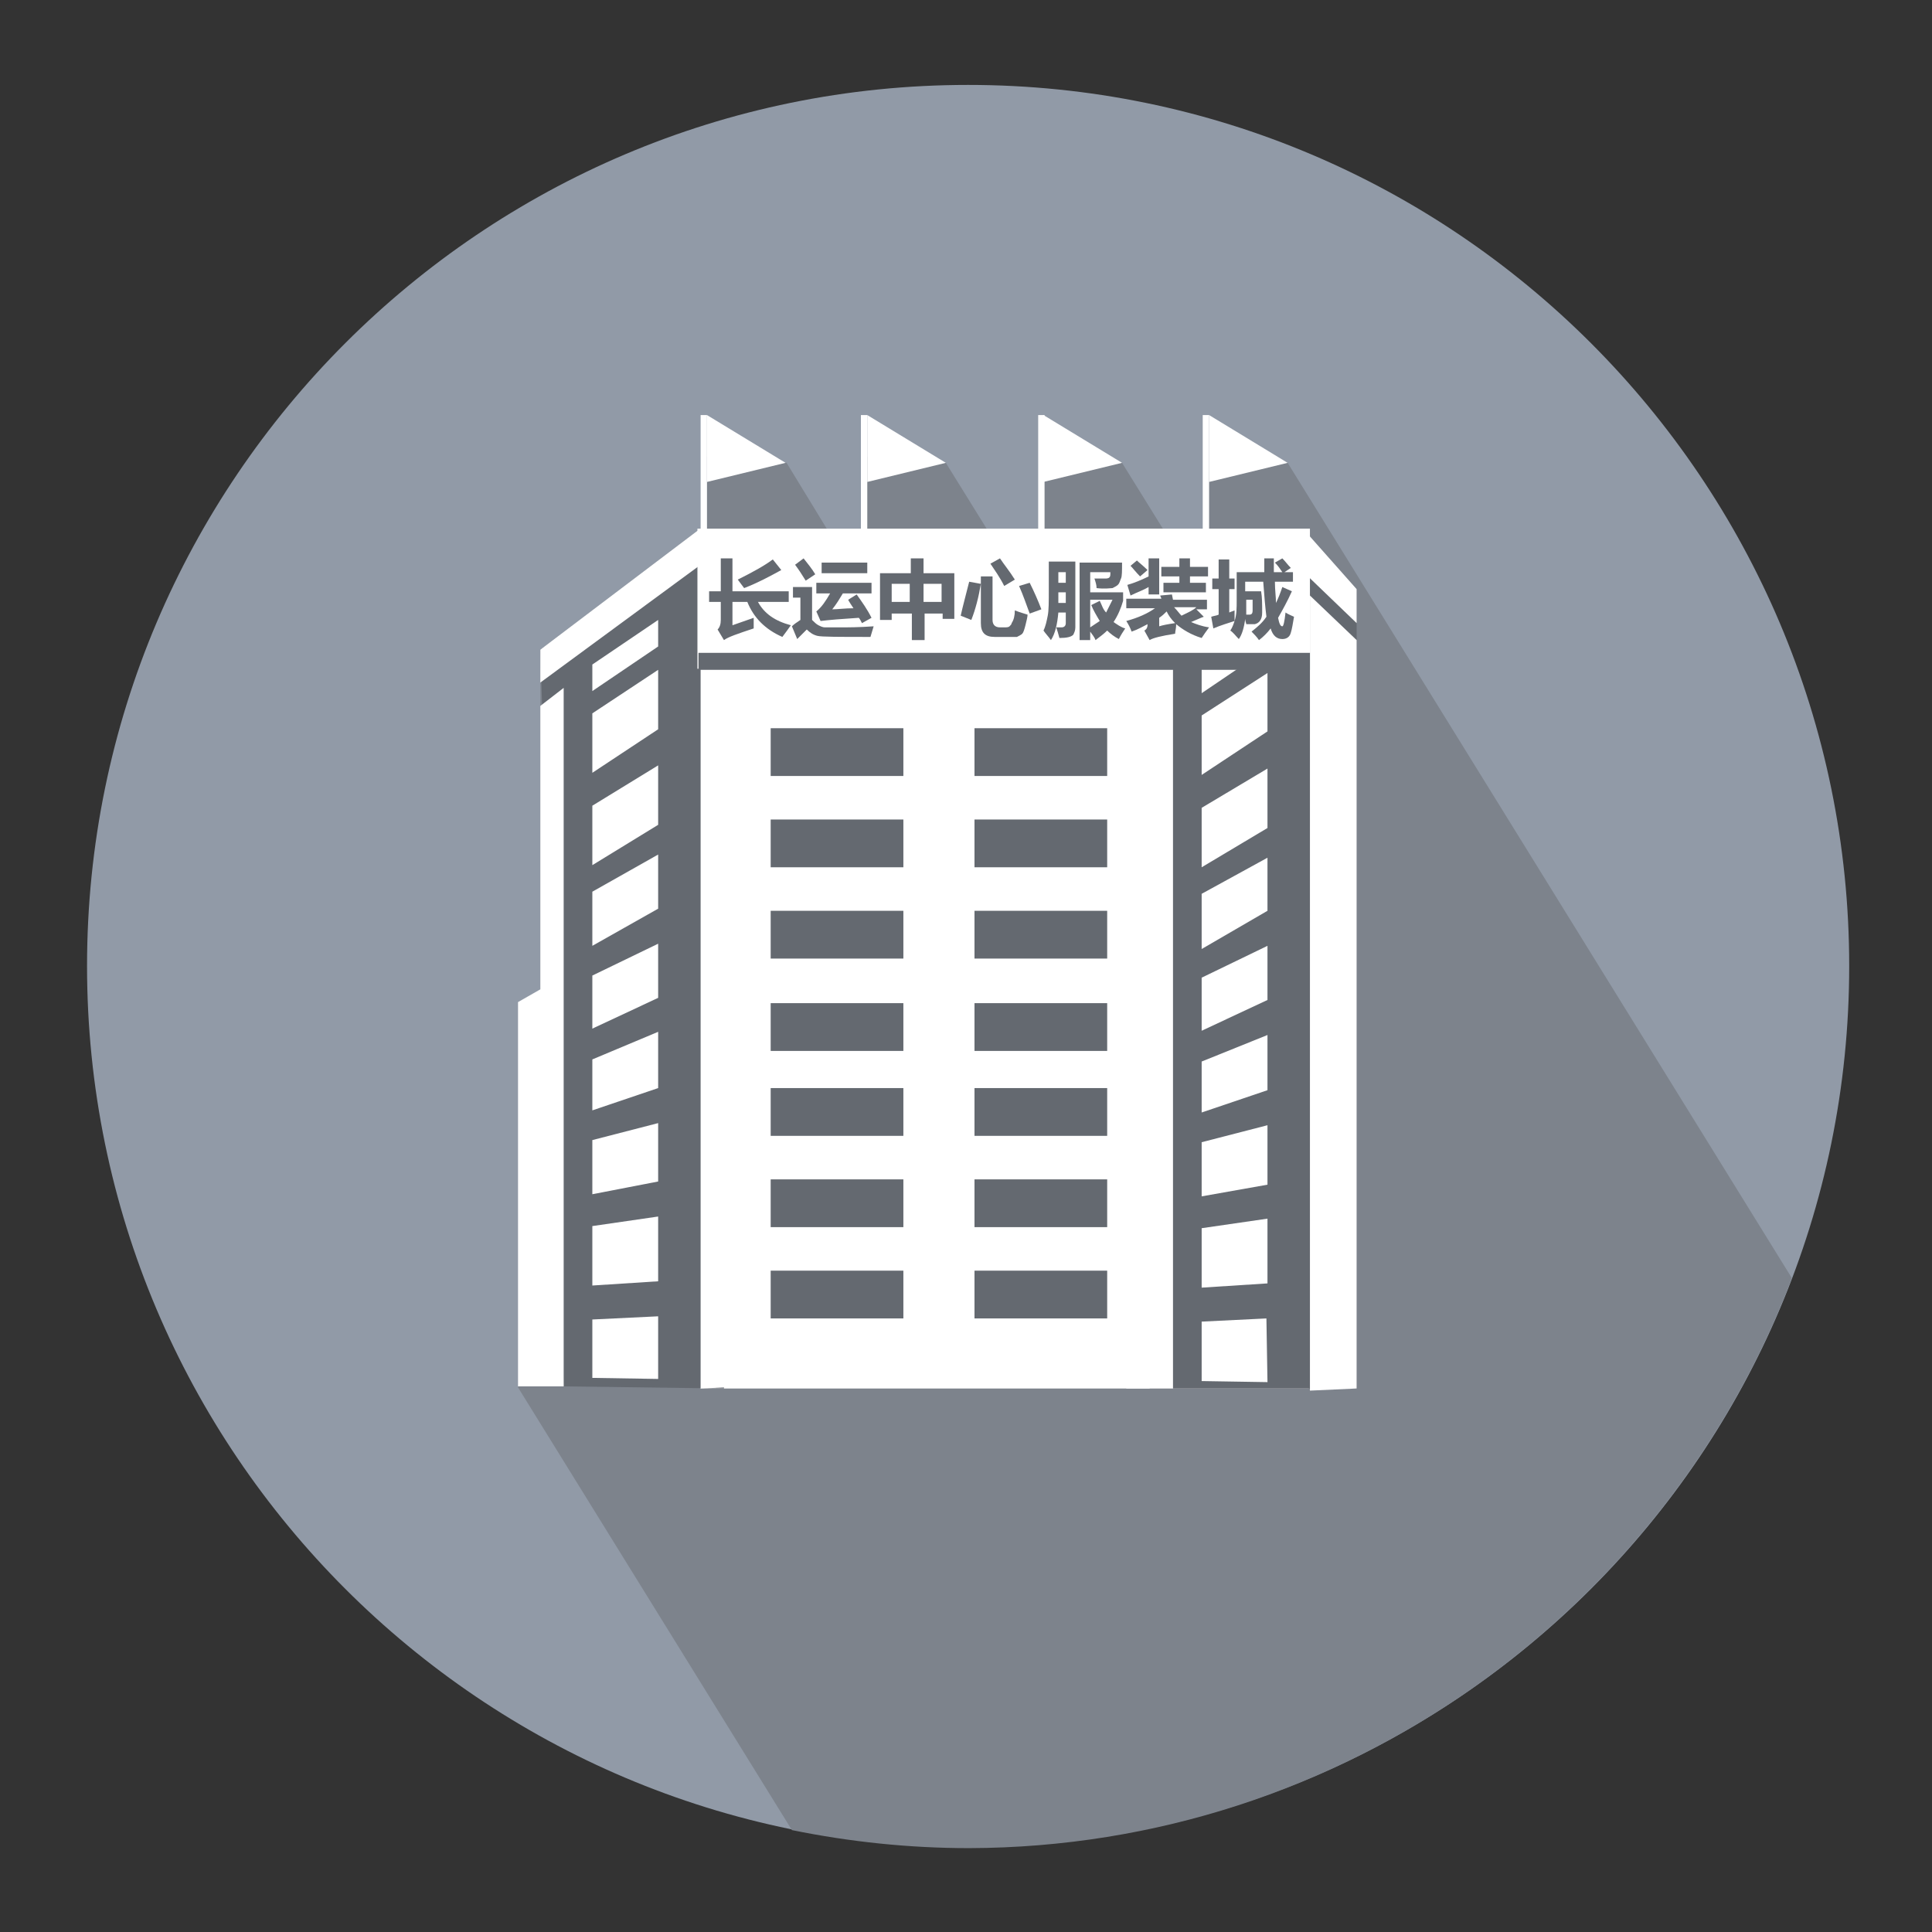 <?xml version="1.0" encoding="utf-8"?>
<!-- Generator: Adobe Illustrator 19.0.0, SVG Export Plug-In . SVG Version: 6.00 Build 0)  -->
<svg version="1.1" id="图层_1" xmlns="http://www.w3.org/2000/svg" xmlns:xlink="http://www.w3.org/1999/xlink" x="0px" y="0px"
	 viewBox="0 0 182 182" style="enable-background:new 0 0 182 182;" xml:space="preserve">
<rect x="0" y="0" width="182" height="182" fill="#333333" stroke="none"/>
<style type="text/css">
	.st0{display:none;}
	.st1{display:inline;}
	.st2{fill:#272728;}
	.st3{fill:none;stroke:#272728;stroke-width:2;stroke-linecap:round;stroke-linejoin:round;stroke-miterlimit:10;}
	.st4{fill:#F1BE1C;}
	.st5{display:inline;fill:#F1BE1C;}
	.st6{fill:#FFFFFF;}
	.st7{fill:#282828;}
	.st8{display:inline;fill:#FB5B46;}
	.st9{display:inline;fill:#282828;}
	.st10{fill:#F5DEFF;}
	.st11{fill:#FFAEFF;}
	.st12{fill:#F9D4FC;}
	.st13{fill:#D2EFFF;}
	.st14{fill:#92D8FF;}
	.st15{fill:#31AEFA;}
	.st16{fill:#F7EDB2;}
	.st17{fill:#FCC505;}
	.st18{fill:#E1F2AA;}
	.st19{fill:#C0E005;}
	.st20{display:inline;fill:#FCC505;}
	.st21{fill:#AAD093;}
	.st22{fill:#9BBB85;}
	.st23{display:inline;fill:none;}
	.st24{display:inline;fill:#9BBB85;}
	.st25{fill:#86A370;}
	.st26{fill:#D880B1;}
	.st27{fill:none;}
	.st28{display:inline;fill:#E594BD;}
	.st29{display:inline;fill:#D880B1;}
	.st30{fill:#FCFCFC;}
	.st31{fill:#C174A8;}
	.st32{fill:#919AA7;}
	.st33{fill:#7D838C;}
	.st34{fill:#646970;}
</style>
<g id="XMLID_137_" class="st0">
	<g id="XMLID_149_" class="st1">
		<g id="XMLID_366_">
			<path id="XMLID_6_" class="st2" d="M85,112.4H74.6c-1.5,0-2.8-1.3-2.8-2.8V98.4c0-0.6,0.4-1,1-1s1,0.4,1,1v11.1
				c0,0.4,0.4,0.8,0.8,0.8H85c0.6,0,1,0.4,1,1S85.5,112.4,85,112.4z"/>
		</g>
		<g id="XMLID_150_">
			<path id="XMLID_5_" class="st2" d="M72.8,87.4c-0.6,0-1-0.4-1-1V76c0-1.5,1.3-2.8,2.8-2.8h10.3c0.6,0,1,0.4,1,1s-0.4,1-1,1H74.6
				c-0.4,0-0.8,0.4-0.8,0.8v10.5C73.8,87,73.4,87.4,72.8,87.4z"/>
		</g>
	</g>
	<g id="XMLID_143_" class="st1">
		<g id="XMLID_145_">
			<path id="XMLID_4_" class="st2" d="M108.2,112.4H97.8c-0.6,0-1-0.4-1-1s0.4-1,1-1h10.4c0.4,0,0.8-0.4,0.8-0.8V98.4
				c0-0.6,0.4-1,1-1s1,0.4,1,1v11.1C110.9,111.1,109.7,112.4,108.2,112.4z"/>
		</g>
		<g id="XMLID_144_">
			<path id="XMLID_3_" class="st2" d="M109.9,87.4c-0.6,0-1-0.4-1-1V76c0-0.4-0.4-0.8-0.8-0.8H97.8c-0.6,0-1-0.4-1-1s0.4-1,1-1h10.3
				c1.5,0,2.8,1.3,2.8,2.8v10.5C110.9,87,110.5,87.4,109.9,87.4z"/>
		</g>
	</g>
	<g id="XMLID_141_" class="st1">
		<path id="XMLID_2_" class="st2" d="M112,93H72c-0.6,0-1-0.4-1-1s0.4-1,1-1h40c0.6,0,1,0.4,1,1S112.6,93,112,93z"/>
	</g>
</g>
<g id="XMLID_385_" class="st0">
	<g id="XMLID_407_" class="st1">
		<path id="XMLID_16_" class="st2" d="M77.7,110.1l2.6-4.3c-5.7-2.9-9.1-7.9-9.1-13.3c0-8.8,9.1-15.9,20.3-15.9
			c11.2,0,20.3,7.1,20.3,15.9s-9.1,15.9-20.3,15.9c-0.7,0-1.5,0-2.4-0.1L77.7,110.1z M91.5,78.6c-10.1,0-18.3,6.2-18.3,13.9
			c0,4.9,3.4,9.4,9,11.9l1,0.5l-1.5,2.5l7.4-1.2l0.1,0c0.9,0.1,1.7,0.1,2.4,0.1c10.1,0,18.3-6.2,18.3-13.9
			C109.9,84.8,101.7,78.6,91.5,78.6z"/>
	</g>
	<g id="XMLID_395_" class="st1">
		<path id="XMLID_13_" class="st2" d="M80,95.2c-1.6,0-2.8-1.3-2.8-2.8s1.3-2.8,2.8-2.8s2.8,1.3,2.8,2.8S81.6,95.2,80,95.2z
			 M80,91.6c-0.4,0-0.8,0.4-0.8,0.8c0,0.4,0.4,0.8,0.8,0.8s0.8-0.4,0.8-0.8C80.8,92,80.5,91.6,80,91.6z"/>
	</g>
	<g id="XMLID_394_" class="st1">
		<path id="XMLID_10_" class="st2" d="M92,95.2c-1.6,0-2.8-1.3-2.8-2.8s1.3-2.8,2.8-2.8c1.6,0,2.8,1.3,2.8,2.8S93.6,95.2,92,95.2z
			 M92,91.6c-0.4,0-0.8,0.4-0.8,0.8c0,0.4,0.4,0.8,0.8,0.8c0.4,0,0.8-0.4,0.8-0.8C92.8,92,92.5,91.6,92,91.6z"/>
	</g>
	<g id="XMLID_386_" class="st1">
		<path id="XMLID_7_" class="st2" d="M104,95.2c-1.6,0-2.8-1.3-2.8-2.8s1.3-2.8,2.8-2.8s2.8,1.3,2.8,2.8S105.6,95.2,104,95.2z
			 M104,91.6c-0.4,0-0.8,0.4-0.8,0.8c0,0.4,0.4,0.8,0.8,0.8s0.8-0.4,0.8-0.8C104.8,92,104.5,91.6,104,91.6z"/>
	</g>
</g>
<g id="XMLID_455_" class="st0">
	<g id="XMLID_458_" class="st1">
		<path id="XMLID_49_" class="st2" d="M109.5,94.2c-0.3,0-0.5-0.1-0.7-0.3L92.4,77.3L75.9,93.9c-0.4,0.4-1,0.4-1.4,0
			c-0.4-0.4-0.4-1,0-1.4l17.2-17.2c0.2-0.2,0.4-0.2,0.7-0.2c0,0,0,0,0,0c0.3,0,0.5,0,0.7,0.2l17.1,17.2c0.4,0.4,0.4,1,0,1.4
			C110,94.1,109.7,94.2,109.5,94.2z"/>
	</g>
	<g id="XMLID_457_" class="st1">
		<path id="XMLID_48_" class="st2" d="M102,107.8H82.7c-1.7,0-3-1.3-3-3V92.2c0-0.6,0.4-1,1-1s1,0.4,1,1v12.7c0,0.6,0.4,1,1,1H102
			c0.6,0,1-0.4,1-1V92.2c0-0.6,0.4-1,1-1s1,0.4,1,1v12.7C105,106.5,103.7,107.8,102,107.8z"/>
	</g>
	<g id="XMLID_456_" class="st1">
		<path id="XMLID_45_" class="st2" d="M95,107.1h-5.4c-0.4,0-0.8-0.3-0.8-0.8v-6.5c0-0.4,0.3-0.8,0.8-0.8H95c0.4,0,0.8,0.3,0.8,0.8
			v6.5C95.8,106.7,95.4,107.1,95,107.1z M90.4,105.6h3.9v-5h-3.9V105.6z"/>
	</g>
</g>
<g id="XMLID_554_" class="st0">
	<g id="XMLID_467_" class="st1">
		<g id="XMLID_468_">
			<path id="XMLID_57_" class="st2" d="M95.8,107.4c-5.2,0-9.3-4.2-9.3-9.3s4.2-9.3,9.3-9.3s9.3,4.2,9.3,9.3S101,107.4,95.8,107.4z
				 M95.8,90.7c-4,0-7.3,3.3-7.3,7.3s3.3,7.3,7.3,7.3c4,0,7.3-3.3,7.3-7.3S99.9,90.7,95.8,90.7z"/>
		</g>
	</g>
	<g id="XMLID_465_" class="st1">
		<g id="XMLID_466_">
			<path id="XMLID_52_" class="st2" d="M88,109.3h-9.1c-1.8,0-3.3-1.5-3.3-3.3V84.5c0-0.6,0.4-1,1-1h29.8c0.6,0,1,0.4,1,1v6.7
				c0,0.6-0.4,1-1,1s-1-0.4-1-1v-5.7H77.6V106c0,0.7,0.6,1.3,1.3,1.3H88c0.6,0,1,0.4,1,1S88.5,109.3,88,109.3z"/>
		</g>
	</g>
	<g id="XMLID_462_" class="st1">
		<g id="XMLID_463_">
			<path id="XMLID_53_" class="st2" d="M106.5,85.6H76.6c-0.4,0-0.8-0.2-0.9-0.6c-0.2-0.4-0.1-0.8,0.2-1.1l6.4-7.1
				c0.2-0.2,0.5-0.3,0.7-0.3h17.1c0.3,0,0.6,0.1,0.7,0.3l6.4,7.1c0.3,0.3,0.3,0.7,0.2,1.1C107.2,85.3,106.9,85.6,106.5,85.6z
				 M78.9,83.6h25.4l-4.6-5.1H83.4L78.9,83.6z"/>
		</g>
	</g>
	<g id="XMLID_459_" class="st1">
		<g id="XMLID_460_">
			<path id="XMLID_51_" class="st2" d="M80,93.4c-0.1,0-0.3,0-0.4-0.1c-0.4-0.2-0.6-0.5-0.6-0.9V85c0-0.6,0.4-1,1-1s1,0.4,1,1v5.2
				l1.4-1.2c0.4-0.3,0.9-0.3,1.3,0l1.3,1.1V85c0-0.6,0.4-1,1-1s1,0.4,1,1v7.3c0,0.4-0.2,0.7-0.6,0.9c-0.4,0.2-0.8,0.1-1.1-0.1
				l-2.3-2l-2.4,2C80.5,93.3,80.2,93.4,80,93.4z"/>
		</g>
	</g>
	<g id="XMLID_521_" class="st1">
		<g id="XMLID_524_">
			<path id="XMLID_185_" class="st3" d="M105.7,109"/>
		</g>
		<g id="XMLID_523_">
			<path id="XMLID_50_" class="st2" d="M105.7,109.2c-0.2,0-0.5-0.1-0.7-0.3l-3.8-3.5c-0.4-0.4-0.4-1-0.1-1.4c0.4-0.4,1-0.4,1.4-0.1
				l3.8,3.5c0.4,0.4,0.4,1,0.1,1.4C106.2,109.1,106,109.2,105.7,109.2z"/>
		</g>
		<g id="XMLID_522_">
			<path id="XMLID_181_" class="st3" d="M101.1,104.7"/>
		</g>
	</g>
</g>
<g id="XMLID_555_" class="st0">
	<g id="XMLID_518_" class="st1">
		<path id="XMLID_65_" class="st2" d="M103,93H82c-0.6,0-1-0.4-1-1s0.4-1,1-1h21c0.6,0,1,0.4,1,1S103.6,93,103,93z"/>
	</g>
	<g id="XMLID_517_" class="st1">
		<path id="XMLID_64_" class="st2" d="M103,99H82c-0.6,0-1-0.4-1-1s0.4-1,1-1h21c0.6,0,1,0.4,1,1S103.6,99,103,99z"/>
	</g>
	<g id="XMLID_516_" class="st1">
		<path id="XMLID_63_" class="st2" d="M103,105H82c-0.6,0-1-0.4-1-1s0.4-1,1-1h21c0.6,0,1,0.4,1,1S103.6,105,103,105z"/>
	</g>
	<g id="XMLID_515_" class="st1">
		<path id="XMLID_62_" class="st2" d="M106.8,85.6c-0.2,0-0.5-0.1-0.6-0.3l-3.3-5.3c-0.2-0.3-0.1-0.8,0.2-1c0.4-0.2,0.8-0.1,1,0.2
			l3.3,5.3c0.2,0.3,0.1,0.8-0.2,1C107,85.6,106.9,85.6,106.8,85.6z"/>
	</g>
	<g id="XMLID_500_" class="st1">
		<path id="XMLID_56_" class="st2" d="M105.9,110H78.8c-1.6,0-2.8-1.3-2.8-3V80c0-1.7,1.2-3,2.8-3H101c0.6,0,1,0.4,1,1v9h6
			c0.6,0,1,0.4,1,1v19C109,108.7,107.6,110,105.9,110z M78.8,79c-0.7,0-0.8,0.7-0.8,1v27c0,0.3,0.1,1,0.8,1h27.2
			c0.6,0,1.1-0.4,1.1-1V89h-6c-0.6,0-1-0.4-1-1v-9H78.8z"/>
	</g>
</g>
<g id="XMLID_501_" class="st0">
	<g id="XMLID_503_" class="st1">
		<g id="XMLID_513_">
			<path id="XMLID_71_" class="st2" d="M95.4,95.6c-5,0-9.1-4.1-9.1-9.2s4.1-9.2,9.1-9.2c5,0,9.1,4.1,9.1,9.2S100.4,95.6,95.4,95.6z
				 M95.4,79.2c-3.9,0-7.1,3.2-7.1,7.2s3.2,7.2,7.1,7.2c3.9,0,7.1-3.2,7.1-7.2S99.3,79.2,95.4,79.2z"/>
		</g>
		<g id="XMLID_512_">
			<path id="XMLID_69_" class="st2" d="M83,108.6c-0.6,0-1-0.4-1-1c0-7.7,6.2-14.1,13.9-14.1c0.6,0,1,0.4,1,1s-0.4,1-1,1
				c-6.5,0-11.9,5.4-11.9,12.1C84,108.2,83.6,108.6,83,108.6z"/>
		</g>
		<g id="XMLID_511_">
			<path id="XMLID_68_" class="st2" d="M108.8,108.6c-0.6,0-1-0.4-1-1c0-4.2-2.3-8.1-5.9-10.2c-0.5-0.3-0.6-0.9-0.4-1.4
				c0.3-0.5,0.9-0.6,1.4-0.4c4.2,2.5,6.9,7.1,6.9,12C109.8,108.2,109.3,108.6,108.8,108.6z"/>
		</g>
		<g id="XMLID_505_">
			<g id="XMLID_507_">
				<path id="XMLID_67_" class="st2" d="M86.5,95.4c-0.1,0-0.1,0-0.2,0c-4.3-0.8-7.4-4.6-7.4-9c0-5.1,4.1-9.2,9.1-9.2
					c0.6,0,1,0.4,1,1s-0.4,1-1,1c-3.9,0-7.1,3.2-7.1,7.2c0,3.5,2.4,6.4,5.8,7.1c0.5,0.1,0.9,0.6,0.8,1.2
					C87.4,95.1,87,95.4,86.5,95.4z"/>
			</g>
			<g id="XMLID_506_">
				<path id="XMLID_66_" class="st2" d="M75.6,108.6c-0.6,0-1-0.4-1-1c0-6.9,5.1-13.1,11.6-14.2c0.5-0.1,1.1,0.3,1.1,0.8
					c0.1,0.5-0.3,1.1-0.8,1.1c-5.6,0.9-9.9,6.3-9.9,12.2C76.6,108.2,76.1,108.6,75.6,108.6z"/>
			</g>
		</g>
	</g>
	<g id="XMLID_502_" class="st1">
		<path id="XMLID_148_" class="st3" d="M86.5,94.9"/>
	</g>
</g>
<g id="XMLID_99_" class="st0">
	<g id="XMLID_960_" class="st1">
		<polygon id="XMLID_1015_" class="st4" points="91.4,78 106.4,93 108.5,93 91.4,75.7 74.2,93 76.5,93 		"/>
		<polygon id="XMLID_1016_" class="st4" points="105,93.2 91.4,79.6 77.9,93.2 		"/>
	</g>
	<path id="XMLID_98_" class="st5" d="M80,92v12.8c0,1.1,0.6,2.2,1.7,2.2H89v-7h5v7h7c1.1,0,2-1.1,2-2.2V92H80z"/>
</g>
<g id="XMLID_100_" class="st0">
	<g id="XMLID_982_" class="st1">
		<path id="XMLID_983_" class="st4" d="M88,107.3h-9.1c-1.3,0-2.3-1-2.3-2.3V84.5h29.8v20.8c0,1.1-0.9,2-2,2H88z"/>
	</g>
	<g id="XMLID_979_" class="st1">
		<path id="XMLID_980_" class="st4" d="M106.5,83.6H76.6l6.4-7.1h17.1L106.5,83.6z"/>
	</g>
	<g id="XMLID_977_" class="st1">
		<polyline id="XMLID_978_" class="st6" points="86,84 86,91.3 83,88.8 80,91.4 80,84 		"/>
	</g>
	<g id="XMLID_988_" class="st1">
		<path id="XMLID_989_" class="st6" d="M95.8,105.4c-4.6,0-8.3-3.7-8.3-8.3s3.7-8.3,8.3-8.3c4.6,0,8.3,3.7,8.3,8.3
			S100.4,105.4,95.8,105.4z"/>
	</g>
	<g id="XMLID_984_" class="st1">
		<g id="XMLID_987_">
			<path id="XMLID_381_" class="st6" d="M105.5,107.1"/>
		</g>
		<g id="XMLID_986_">
			<path id="XMLID_374_" class="st6" d="M105.4,107.3c-0.2,0-0.5-0.1-0.7-0.3l-3.8-3.5c-0.4-0.4-0.4-1-0.1-1.4
				c0.4-0.4,1-0.4,1.4-0.1l3.8,3.5c0.4,0.4,0.4,1,0.1,1.4C106,107.2,105.7,107.3,105.4,107.3z"/>
		</g>
		<g id="XMLID_985_">
			<path id="XMLID_377_" class="st6" d="M100.9,102.8"/>
		</g>
	</g>
</g>
<g id="XMLID_101_" class="st0">
	<path id="XMLID_954_" class="st5" d="M101,88V78H78.8c-1.1,0-1.8,0.9-1.8,2v27c0,1.1,0.7,2,1.8,2h27.2c1.1,0,2.1-0.9,2.1-2V88H101z
		"/>
	<g id="XMLID_958_" class="st1">
		<path id="XMLID_382_" class="st6" d="M102.7,93h-21c-0.6,0-1-0.4-1-1s0.4-1,1-1h21c0.6,0,1,0.4,1,1S103.3,93,102.7,93z"/>
	</g>
	<g id="XMLID_957_" class="st1">
		<path id="XMLID_379_" class="st6" d="M102.7,99h-21c-0.6,0-1-0.4-1-1s0.4-1,1-1h21c0.6,0,1,0.4,1,1S103.3,99,102.7,99z"/>
	</g>
	<g id="XMLID_956_" class="st1">
		<path id="XMLID_378_" class="st6" d="M102.7,105h-21c-0.6,0-1-0.4-1-1s0.4-1,1-1h21c0.6,0,1,0.4,1,1S103.3,105,102.7,105z"/>
	</g>
	<g id="XMLID_955_" class="st1">
		<path id="XMLID_383_" class="st4" d="M106.8,85.6c-0.2,0-0.5-0.1-0.6-0.3l-3.3-5.3c-0.2-0.3-0.1-0.8,0.2-1c0.3-0.2,0.8-0.1,1,0.2
			l3.3,5.3c0.2,0.3,0.1,0.8-0.2,1C107,85.6,106.9,85.6,106.8,85.6z"/>
	</g>
</g>
<g id="XMLID_482_" class="st0">
	<g id="XMLID_487_" class="st1">
		<path id="XMLID_488_" class="st7" d="M91.1,107.8l-0.9-0.5l0.8-1.5c0.9-1.5,0.9-1.7,2.2-3.1c3.5-4,8.2-8.6,8.3-8.7l3.5-3.7
			c1.5-1.9,1.8-4.1,1.8-6.2c0-4.3-4.4-7.5-8.4-7.5c-4,0-7.1,3.1-7.2,7.2l-0.5,0l-0.5,0c-0.2-4.1-3.3-7.2-7.2-7.2
			c-4,0-8.4,3.2-8.4,7.5c0,2.1,0.2,4.2,1.8,6.2l3.5,3.7l0,0c0,0,0.8,0.8,2.1,2.1l-0.7,0.7c-1.2-1.3-2.1-2.1-2.1-2.1L75.6,91
			c-1.8-2.2-2-4.6-2-6.9c0-4.9,5-8.5,9.4-8.5c3.6,0,6.6,2.2,7.8,5.5c1.1-3.3,4.1-5.5,7.8-5.5c4.4,0,9.4,3.7,9.4,8.5
			c0,2.3-0.2,4.6-2,6.9l-3.5,3.8c-0.1,0.1-4.8,4.7-8.3,8.6c-1.2,1.3-1.2,1.4-2.1,2.9L91.1,107.8z"/>
	</g>
	<g id="XMLID_483_" class="st1">
		<g id="XMLID_484_">
			<path id="XMLID_485_" class="st7" d="M82.1,100.2h4.6v-4.6h1v4.6h4.6v0.8h-4.6v5.1h-1V101h-4.6V100.2z"/>
		</g>
	</g>
</g>
<g id="XMLID_489_" class="st0">
	<path id="XMLID_490_" class="st8" d="M98.5,76.1c-4.3,0-7.6,3.4-7.7,7.6c0-0.4,0-0.7,0-1.1c0,0.4,0,0.7,0,1.1
		c-0.2-4.3-3.4-7.6-7.7-7.6c-4.4,0-8.9,3.6-8.9,8c0,2.1,0.2,4.4,1.9,6.5l3.5,3.7c0,0,4.7,4.5,8.3,8.5c1.5,1.7,1.2,1.2,3,4.2h0h0
		c1.7-3,1.5-2.5,3-4.2c3.5-4,8.3-8.5,8.3-8.5l3.5-3.7c1.7-2.1,1.9-4.4,1.9-6.5C107.3,79.7,102.9,76.1,98.5,76.1z"/>
</g>
<g id="XMLID_425_" class="st0">
	<path id="XMLID_70_" class="st9" d="M99.1,107.5c-0.2,0-0.4-0.1-0.5-0.2L82.4,91.1c-0.1-0.1-0.2-0.3-0.2-0.5c0-0.2,0.1-0.4,0.2-0.5
		l16.2-16c0.3-0.3,0.8-0.3,1.1,0c0.3,0.3,0.3,0.8,0,1.1L84,90.5l15.7,15.7c0.3,0.3,0.3,0.8,0,1.1C99.5,107.4,99.3,107.5,99.1,107.5z
		"/>
</g>
<g id="XMLID_44_" class="st0">
	<path id="XMLID_74_" class="st8" d="M98.5,76.1c-4.3,0-7.6,3.4-7.7,7.6c0-0.4,0-0.7,0-1.1c0,0.4,0,0.7,0,1.1
		c-0.2-4.3-3.4-7.6-7.7-7.6c-4.4,0-8.9,3.6-8.9,8c0,2.1,0.2,4.4,1.9,6.5l3.5,3.7c0,0,4.7,4.5,8.3,8.5c1.5,1.7,1.2,1.2,3,4.2h0h0
		c1.7-3,1.5-2.5,3-4.2c3.5-4,8.3-8.5,8.3-8.5l3.5-3.7c1.7-2.1,1.9-4.4,1.9-6.5C107.3,79.7,102.9,76.1,98.5,76.1z"/>
</g>
<g id="XMLID_433_" class="st0">
	<g id="XMLID_435_" class="st1">
		<path id="XMLID_77_" class="st7" d="M102.5,104c-0.1,0-0.3,0-0.4-0.1L78.8,80.5c-0.2-0.2-0.2-0.5,0-0.7s0.5-0.2,0.7,0l23.3,23.3
			c0.2,0.2,0.2,0.5,0,0.7C102.8,104,102.7,104,102.5,104z"/>
	</g>
	<g id="XMLID_434_" class="st1">
		<path id="XMLID_76_" class="st7" d="M79.2,103.3c-0.1,0-0.3,0-0.4-0.1c-0.2-0.2-0.2-0.5,0-0.7l23.3-23.3c0.2-0.2,0.5-0.2,0.7,0
			s0.2,0.5,0,0.7l-23.3,23.3C79.4,103.3,79.3,103.3,79.2,103.3z"/>
	</g>
</g>
<g id="XMLID_450_" class="st0">
	<g id="XMLID_452_" class="st1">
		<path id="XMLID_94_" class="st7" d="M90.8,99.9c-7.8,0-14.9-6.3-14.9-8.7c0-2.1,6.7-8.5,14.9-8.5c8.2,0,14.9,6.9,14.9,8.5
			C105.7,93.3,98.8,99.9,90.8,99.9z M90.8,84.2c-7.5,0-13.3,5.9-13.5,7.1c0,1.2,5.7,7.2,13.5,7.2c7.3,0,13.2-5.9,13.5-7.2
			C103.8,90.1,98,84.2,90.8,84.2z"/>
	</g>
	<g id="XMLID_451_" class="st1">
		<path id="XMLID_91_" class="st7" d="M91,96.7c-3,0-5.5-2.5-5.5-5.5c0-3,2.5-5.5,5.5-5.5s5.5,2.5,5.5,5.5
			C96.5,94.2,94,96.7,91,96.7z M91,87.1c-2.2,0-4.1,1.8-4.1,4.1s1.8,4.1,4.1,4.1c2.2,0,4.1-1.8,4.1-4.1S93.2,87.1,91,87.1z"/>
	</g>
</g>
<g id="XMLID_454_" class="st0">
	<g id="XMLID_428_" class="st1">
		<g id="XMLID_429_">
			<path class="st7" d="M98.4,99.7c-5.1,5.3-13.6,5.5-18.9,0.4c-5.3-5.1-5.5-13.6-0.4-18.9s13.6-5.5,18.9-0.4
				C103.4,85.9,103.5,94.4,98.4,99.7z M80.6,82.5c-4.4,4.5-4.2,11.7,0.3,16.1s11.7,4.2,16.1-0.3c4.4-4.5,4.2-11.7-0.3-16.1
				S85,78,80.6,82.5z"/>
		</g>
	</g>
	<g id="XMLID_423_" class="st1">
		<path id="XMLID_97_" class="st7" d="M105.9,105.9c-0.2,0-0.4-0.1-0.6-0.2l-7.4-6.1c-0.4-0.4-0.5-1-0.1-1.4c0.3-0.4,1-0.5,1.4-0.1
			l7.4,6.1c0.4,0.4,0.5,1,0.1,1.4C106.5,105.7,106.2,105.9,105.9,105.9z"/>
	</g>
</g>
<g id="XMLID_421_" class="st0">
	<path id="XMLID_115_" class="st9" d="M84.8,104.7c-0.2,0-0.3-0.1-0.4-0.2c-0.2-0.2-0.2-0.6,0-0.9l13.1-13.1L84.4,77.7
		c-0.2-0.2-0.2-0.6,0-0.9c0.2-0.2,0.6-0.2,0.9,0l13.5,13.3c0.1,0.1,0.2,0.3,0.2,0.4c0,0.2-0.1,0.3-0.2,0.4l-13.5,13.5
		C85.1,104.7,85,104.7,84.8,104.7z"/>
</g>
<g id="XMLID_418_" class="st0">
	<path id="XMLID_129_" class="st9" d="M91.3,97c-0.1,0-0.3-0.3-0.4-0.4L79.7,85.3c-0.2-0.2-0.2-0.6,0-0.8s0.5-0.2,0.7,0l10.8,10.8
		L102,84.5c0.2-0.2,0.5-0.2,0.7,0c0.2,0.2,0.2,0.5,0,0.7l-11,11.4C91.5,96.7,91.4,97,91.3,97C91.3,97,91.3,97,91.3,97z"/>
</g>
<g id="XMLID_571_" class="st0">
	<g id="XMLID_564_" class="st1">
		<path id="XMLID_152_" class="st7" d="M101,92H82c-0.3,0-0.5-0.2-0.5-0.5S81.7,91,82,91h19c0.3,0,0.5,0.2,0.5,0.5S101.3,92,101,92z
			"/>
	</g>
	<g id="XMLID_572_" class="st1">
		<path id="XMLID_151_" class="st7" d="M91.5,101.5c-0.3,0-0.5-0.2-0.5-0.5V82c0-0.3,0.2-0.5,0.5-0.5S92,81.7,92,82v19
			C92,101.3,91.8,101.5,91.5,101.5z"/>
	</g>
</g>
<g id="XMLID_448_" class="st0">
	<g id="XMLID_147_" class="st1">
		<path id="XMLID_157_" class="st7" d="M90.7,97.3c-5.4,0-10.2-4.3-10.2-6c0-1.4,4.6-5.8,10.2-5.8c5.6,0,10.2,4.7,10.2,5.8
			C101,92.8,96.2,97.3,90.7,97.3z M90.7,86.5c-5.1,0-9.1,4-9.2,4.8c0,0.8,3.9,5,9.2,5c5,0,9-4.1,9.2-5
			C99.7,90.6,95.7,86.5,90.7,86.5z"/>
	</g>
	<g id="XMLID_447_" class="st1">
		<path id="XMLID_154_" class="st7" d="M90.9,95.1c-2.1,0-3.8-1.7-3.8-3.8s1.7-3.8,3.8-3.8c2.1,0,3.8,1.7,3.8,3.8S93,95.1,90.9,95.1
			z M90.9,88.5c-1.5,0-2.8,1.2-2.8,2.8c0,1.5,1.2,2.8,2.8,2.8s2.8-1.2,2.8-2.8C93.7,89.8,92.4,88.5,90.9,88.5z"/>
	</g>
</g>
<g id="XMLID_439_" class="st0">
	<path id="XMLID_173_" class="st9" d="M91.6,95c-0.1,0-0.3,0-0.4-0.1l-8-7.9c-0.2-0.2-0.2-0.5,0-0.7s0.5-0.2,0.7,0l7.6,7.6l7.5-7.6
		c0.2-0.2,0.5-0.2,0.7,0c0.2,0.2,0.2,0.5,0,0.7L92,94.9C91.9,95,91.8,95,91.6,95C91.6,95,91.6,95,91.6,95z"/>
</g>
<g id="XMLID_561_" class="st0">
	<g id="XMLID_408_" class="st1">
		<g id="XMLID_388_">
			<path id="XMLID_189_" class="st10" d="M91.6,127.7c-20.4,0-37-16.6-37-37s16.6-37,37-37s37,16.6,37,37S112,127.7,91.6,127.7z
				 M91.6,55.7c-19.3,0-35,15.7-35,35c0,19.3,15.7,35,35,35c19.3,0,35-15.7,35-35C126.6,71.4,110.9,55.7,91.6,55.7z"/>
		</g>
		<g id="XMLID_400_">
			<path class="st10" d="M55.6,89.3c0,0,13,21.5,37.9,14.5s32.5-2.8,32.5-2.8s-9.1,29.9-40.5,25.3C56.5,122,55.6,89.3,55.6,89.3z"/>
		</g>
	</g>
	<g id="XMLID_396_" class="st1">
		<g id="XMLID_399_">
			<path class="st11" d="M100.6,65.7c0,0-6.1,10.1-8.6,10.3c-3.1,0-8.2-10.6-8.2-10.6l-3.6,0.9L87,81.2V84h5.4H96v-2.8l7.7-14.9
				L100.6,65.7z"/>
		</g>
		<g id="XMLID_398_">
			<rect x="87.1" y="81.2" class="st12" width="9" height="2.8"/>
		</g>
		<g id="XMLID_397_">
			<path class="st11" d="M88,87c-2.4,6-13,22.1-15.3,26.6c-0.4,0.7,7.1-0.4,8.5,0.1s8.3,4.8,12.3,3.6c5.9-1.8,13-4.1,19-4.9
				c1.7-0.2-12-14.4-16.7-25.4H88z"/>
		</g>
	</g>
</g>
<g id="XMLID_560_" class="st0">
	<g id="XMLID_401_" class="st1">
		<path id="XMLID_193_" class="st13" d="M90.5,128.2c-20.4,0-37-16.6-37-37c0-20.4,16.6-37,37-37c20.4,0,37,16.6,37,37
			C127.5,111.6,110.9,128.2,90.5,128.2z M90.5,56.2c-19.3,0-35,15.7-35,35s15.7,35,35,35s35-15.7,35-35S109.8,56.2,90.5,56.2z"/>
	</g>
	<g id="XMLID_188_" class="st1">
		<path class="st13" d="M125.7,98.9c-4,13.7-15.2,28.9-40.8,27.4c-16.2-2.2-25.9-16.2-29.5-27.4"/>
	</g>
	<g id="XMLID_404_" class="st1">
		<g id="XMLID_412_">
			<path class="st14" d="M104.6,117.3l-3-53.3l-10.8,4h-0.4l-10.8-3.8l-2.8,53.2c0,0,4.5,2.7,13.6,2.7
				C100.6,120.1,104.6,117.3,104.6,117.3z"/>
		</g>
		<g id="XMLID_403_">
			<polygon class="st15" points="91.7,77 90.2,77 90.1,77 88.7,77 82.9,107.8 90.2,115.6 97.5,107.9 			"/>
		</g>
		<g id="XMLID_402_">
			<path class="st15" d="M91.6,71h-1.3h-0.1h-1.3c-2.5,4-1.9,2.7-1.9,2.7l2,2.3h1.3h1.3l2-2.3C93.4,73.7,94,75,91.6,71z"/>
		</g>
	</g>
</g>
<g id="XMLID_559_" class="st0">
	<g id="XMLID_409_" class="st1">
		<path id="XMLID_196_" class="st16" d="M91,128c-20.4,0-37-16.6-37-37c0-20.4,16.6-37,37-37s37,16.6,37,37
			C128,111.4,111.4,128,91,128z M91,56c-19.3,0-35,15.7-35,35s15.7,35,35,35c19.3,0,35-15.7,35-35S110.3,56,91,56z"/>
	</g>
	<g id="XMLID_413_" class="st1">
		<path class="st16" d="M86.3,63.3c0,0,4.9,1.2,8.2,6.6c2.8,4.5,6.8,14-5.6,16.6c-12.3,2.6-2.3,15.8-2.3,15.8s6.4,1.4,8.8,4.8
			s-17.4,6.1-17.4,6.1l-3.9-11.4C74.2,101.7,75,64.2,86.3,63.3z"/>
	</g>
	<g id="XMLID_411_" class="st1">
		<path class="st16" d="M86.7,106c-8.3,7.4-30.3-7.3-30.3-7.3c2,15.8,20.5,28.1,34.6,28.1c11.6,0,21.8-5.8,28.3-13.8h0c0,0,0,0,0,0
			c1-1.3,3.6-3.6,4.1-6.1C124.8,99.4,105.6,89.3,86.7,106z"/>
	</g>
	<g id="XMLID_410_" class="st1">
		<path class="st17" d="M84.3,61c0,0-16.8,1.9-14.6,21s-0.5,32.2-4.9,34.2c7.2,1.3,18.9-12.3,19.5-43.3C86.7,61.2,86.7,61,86.7,61
			H84.3z"/>
	</g>
</g>
<g id="XMLID_557_" class="st0">
	<g id="XMLID_414_" class="st1">
		<path id="XMLID_199_" class="st18" d="M90.7,127.7c-20.4,0-37-16.6-37-37s16.6-37,37-37s37,16.6,37,37S111.1,127.7,90.7,127.7z
			 M90.7,55.7c-19.3,0-35,15.7-35,35c0,19.3,15.7,35,35,35c19.3,0,35-15.7,35-35C125.7,71.4,110,55.7,90.7,55.7z"/>
	</g>
	<g id="XMLID_417_" class="st1">
		<path class="st18" d="M126.7,94.1c0,0-0.5,4.9-1.9,8.2c-6.2,14-16.1,23.2-30.9,24.3c-19.7,1.5-35.2-13-38.4-28.7
			c-0.9-4.2,7.9,9.2,14.6,5.3c10.1-6,12.6,3.2,17.5-0.9c5.2-4.3,9.5-2.9,13.4,0.6c3.6,3.2,6.5-4.7,13.1-1.5
			C120.2,104.4,126.8,91.2,126.7,94.1z"/>
	</g>
	<g id="XMLID_416_" class="st1">
		<path class="st19" d="M109.3,76.3l-5.4-7.3c0,0-4.7-2.4-6.9-2.2c-1-0.1-2,5.2-4.6,5.2c-0.4,0-0.5,0-0.6,0c0,0,0,0,0,0c0,0,0,0,0,0
			c-0.1,0-0.2,0-0.6,0c-2.6,0-3.6-5.2-4.6-5.2c-2.3-0.1-6.9,2.3-6.9,2.3l-5.4,7.2l5.1,3.8l1.4-2.1c0,0-0.8,13.9-0.4,14.5
			s11.5,3.1,11.5,3.1s11.1-2.5,11.5-3.1S102.8,78,102.8,78l1.4,2.1L109.3,76.3z"/>
	</g>
	<g id="XMLID_415_" class="st1">
		<polygon class="st6" points="92.1,75.3 93.7,78.5 97.2,79 94.7,81.5 95.3,85 92.1,83.4 89,85 89.6,81.5 87.1,79 90.6,78.5 		"/>
	</g>
	<g id="XMLID_419_" class="st1">
		<polygon class="st19" points="81,98 103,98 103,115 95.7,115 92.1,103.8 87.1,115 81,115 		"/>
	</g>
</g>
<g id="XMLID_218_" class="st0">
	<g id="XMLID_215_" class="st1">
		<polygon id="XMLID_217_" class="st17" points="90.4,76 105.4,91 107.5,91 90.4,73.7 73.2,91 75.5,91 		"/>
		<polygon id="XMLID_216_" class="st17" points="104,91.2 90.4,77.6 76.9,91.2 		"/>
	</g>
	<path id="XMLID_214_" class="st20" d="M79,90v12.8c0,1.1,0.6,2.2,1.7,2.2H88v-7h5v7h7c1.1,0,2-1.1,2-2.2V90H79z"/>
</g>
<g id="XMLID_245_" class="st0">
	<g id="XMLID_744_" class="st1">
		<path id="XMLID_745_" class="st21" d="M91,9.9c-45.8,0-83,37.2-83,83c0,45.8,37.2,83,83,83c45.8,0,83-37.2,83-83
			C174,47.2,136.8,9.9,91,9.9z"/>
	</g>
	<g id="XMLID_742_" class="st1">
		<polygon id="XMLID_743_" class="st22" points="107.7,43.8 107.4,138.1 119.3,60.1 109,43.5 		"/>
	</g>
	<path id="XMLID_249_" class="st23" d="M82.7,131.8l39.7-1.5l0.6-74.8l43.8,70.9c4.5-10.3,7.1-21.6,7.1-33.5c0-45.8-37.2-83-83-83
		c-45.8,0-83,37.2-83,83c0,39.7,28.1,73,65.4,81.1L48,132.5L82.7,131.8z"/>
	<path id="XMLID_250_" class="st24" d="M166.9,126.4l-43.8-70.9l-0.6,74.8l-39.7,1.5L48,132.5l25.4,41.6c5.7,1.2,11.5,1.9,17.6,1.9
		C124.8,175.9,154,155.6,166.9,126.4z"/>
	<g id="XMLID_735_" class="st1">
		<polygon id="XMLID_736_" class="st25" points="98.7,49.3 98.7,45.6 106,48.2 106,50.7 104.8,51.2 		"/>
	</g>
	<g id="XMLID_733_" class="st1">
		<polygon id="XMLID_734_" class="st25" points="88.3,48.9 92.2,46.7 92.3,50.8 88.3,52.3 		"/>
	</g>
	<g id="XMLID_731_" class="st1">
		<polygon id="XMLID_732_" class="st25" points="82.8,51.8 85.8,50.2 85.8,53.3 82.8,54.7 		"/>
	</g>
	<g id="XMLID_729_" class="st1">
		<polyline id="XMLID_730_" class="st6" points="80.8,52.3 48,76.6 48,130.4 48,130.4 48,132.5 80.7,132.5 80.9,132.5 80.9,132.5 
			124.5,132.5 124.5,126 123.1,126 123.1,55.5 109,49.7 109,126 107.9,126 107.9,49.9 109,49.3 109,43.5 96.2,38 96.2,54.9 95,55.4 
			95,38.2 80.9,46.8 80.9,52.5 		"/>
	</g>
	<g id="XMLID_727_" class="st1">
		<polygon id="XMLID_728_" class="st25" points="54.4,130 49.6,130.2 49.6,121.1 54.4,119 		"/>
	</g>
	<g id="XMLID_725_" class="st1">
		<polygon id="XMLID_726_" class="st25" points="54.5,107.3 49.6,110.1 49.8,103.5 54.5,100.2 		"/>
	</g>
	<g id="XMLID_723_" class="st1">
		<polygon id="XMLID_724_" class="st25" points="59.3,96.9 65.3,92.7 65.3,101.7 59.1,105.2 		"/>
	</g>
	<g id="XMLID_720_" class="st1">
		<polygon id="XMLID_721_" class="st25" points="65.6,129.8 59.2,130 59.2,117.3 65.6,114.4 		"/>
	</g>
	<g id="XMLID_718_" class="st1">
		<polygon id="XMLID_719_" class="st25" points="77.7,129.3 70.9,129.6 70.9,112.9 77.7,109.8 		"/>
	</g>
	<g id="XMLID_716_" class="st1">
		<polygon id="XMLID_717_" class="st25" points="78,95.3 70.8,99.3 70.8,89 78,84.1 		"/>
	</g>
	<g id="XMLID_714_" class="st1">
		<path id="XMLID_715_" class="st25" d="M92.3,54.1v2.6l-4,1.7v-2.6C89.6,55.2,90.9,54.6,92.3,54.1z"/>
	</g>
	<g id="XMLID_712_" class="st1">
		<path id="XMLID_713_" class="st25" d="M82.8,58.4c1-0.5,2.1-1,3.1-1.4v2.4l-3.1,1.3V58.4z"/>
	</g>
	<g id="XMLID_710_" class="st1">
		<polygon id="XMLID_711_" class="st25" points="84.2,65.7 86,64.9 86,68.1 84.2,68.7 		"/>
	</g>
	<g id="XMLID_708_" class="st1">
		<path id="XMLID_709_" class="st25" d="M84.3,72c0.6-0.2,1.2-0.4,1.8-0.7v3.2c-0.6,0.2-1.2,0.4-1.8,0.6V72z"/>
	</g>
	<g id="XMLID_706_" class="st1">
		<path id="XMLID_707_" class="st25" d="M84.3,78.3c0.6-0.2,1.2-0.4,1.8-0.6v3.2c-0.6,0.2-1.2,0.3-1.8,0.5V78.3z"/>
	</g>
	<g id="XMLID_704_" class="st1">
		<path id="XMLID_705_" class="st25" d="M84.3,84.6c0.6-0.2,1.2-0.4,1.8-0.6v3.2c-0.6,0.1-1.2,0.3-1.8,0.5V84.6z"/>
	</g>
	<g id="XMLID_702_" class="st1">
		<path id="XMLID_703_" class="st25" d="M84.3,91c0.6-0.2,1.2-0.3,1.8-0.5v3.2c-0.6,0.1-1.2,0.3-1.8,0.4V91z"/>
	</g>
	<g id="XMLID_700_" class="st1">
		<path id="XMLID_701_" class="st25" d="M84.3,97.3c0.6-0.2,1.2-0.3,1.8-0.5v3.2c-0.6,0.1-1.2,0.2-1.8,0.3V97.3z"/>
	</g>
	<g id="XMLID_698_" class="st1">
		<path id="XMLID_699_" class="st25" d="M84.3,103.6c0.6-0.1,1.2-0.3,1.8-0.4v3.2c-0.6,0.1-1.2,0.2-1.8,0.3V103.6z"/>
	</g>
	<g id="XMLID_696_" class="st1">
		<path id="XMLID_697_" class="st25" d="M84.3,109.9c0.6-0.1,1.2-0.2,1.8-0.3v3.2c-0.6,0.1-1.2,0.2-1.8,0.2V109.9z"/>
	</g>
	<g id="XMLID_694_" class="st1">
		<path id="XMLID_695_" class="st25" d="M84.3,116.3l1.8-0.3v3.2c-0.6,0.1-1.2,0.1-1.8,0.2V116.3z"/>
	</g>
	<g id="XMLID_692_" class="st1">
		<path id="XMLID_693_" class="st25" d="M86.2,125.5c-0.6,0-1.2,0.1-1.8,0.1v-3c0.6-0.1,1.2-0.2,1.8-0.2V125.5z"/>
	</g>
	<g id="XMLID_690_" class="st1">
		<polygon id="XMLID_691_" class="st25" points="88.2,64.1 90.3,63.3 90.3,66.6 88.2,67.4 		"/>
	</g>
	<g id="XMLID_688_" class="st1">
		<path id="XMLID_689_" class="st25" d="M88.2,70.6c0.7-0.3,1.4-0.5,2.1-0.8v3.4c-0.7,0.2-1.4,0.4-2.1,0.7V70.6z"/>
	</g>
	<g id="XMLID_686_" class="st1">
		<path id="XMLID_687_" class="st25" d="M88.2,77c0.7-0.2,1.4-0.5,2.1-0.7v3.4c-0.7,0.2-1.4,0.4-2.1,0.6V77z"/>
	</g>
	<g id="XMLID_684_" class="st1">
		<path id="XMLID_685_" class="st25" d="M88.2,83.4l2.1-0.7v3.4c-0.7,0.2-1.4,0.3-2.1,0.5V83.4z"/>
	</g>
	<g id="XMLID_682_" class="st1">
		<path id="XMLID_683_" class="st25" d="M88.2,89.9c0.7-0.2,1.4-0.4,2.1-0.6v3.4l-2.1,0.5V89.9z"/>
	</g>
	<g id="XMLID_680_" class="st1">
		<polygon id="XMLID_681_" class="st25" points="88.2,96.3 90.3,95.8 90.3,99.1 88.2,99.5 		"/>
	</g>
	<g id="XMLID_678_" class="st1">
		<path id="XMLID_679_" class="st25" d="M88.2,102.7c0.7-0.2,1.4-0.3,2.1-0.5v3.4c-0.7,0.1-1.4,0.2-2.1,0.3V102.7z"/>
	</g>
	<g id="XMLID_676_" class="st1">
		<path id="XMLID_677_" class="st25" d="M88.2,109.2c0.7-0.1,1.4-0.3,2.1-0.4v3.4c-0.7,0.1-1.4,0.2-2.1,0.3V109.2z"/>
	</g>
	<g id="XMLID_674_" class="st1">
		<path id="XMLID_675_" class="st25" d="M90.3,115.3v3.4c-0.7,0.1-1.4,0.1-2.1,0.2v-3.2C88.9,115.5,89.6,115.4,90.3,115.3z"/>
	</g>
	<g id="XMLID_672_" class="st1">
		<path id="XMLID_673_" class="st25" d="M90.3,125.2c-0.7,0-1.4,0.1-2.1,0.1V122c0.7-0.1,1.4-0.2,2.1-0.3V125.2z"/>
	</g>
	<g id="XMLID_670_" class="st1">
		<path id="XMLID_671_" class="st25" d="M95.6,124.7c-1,0.1-1.9,0.1-2.9,0.2v-3.5c1-0.1,1.9-0.3,2.9-0.4V124.7z"/>
	</g>
	<g id="XMLID_668_" class="st1">
		<path id="XMLID_669_" class="st25" d="M95.6,118.1c-1,0.1-1.9,0.2-2.9,0.3v-3.5c1-0.2,1.9-0.3,2.9-0.5V118.1z"/>
	</g>
	<g id="XMLID_666_" class="st1">
		<path id="XMLID_667_" class="st25" d="M95.6,111.4c-1,0.1-1.9,0.2-2.9,0.4v-3.5c1-0.2,1.9-0.4,2.9-0.6V111.4z"/>
	</g>
	<g id="XMLID_664_" class="st1">
		<path id="XMLID_665_" class="st25" d="M95.6,104.7c-1,0.2-1.9,0.3-2.9,0.5v-3.5c1-0.2,1.9-0.4,2.9-0.6V104.7z"/>
	</g>
	<g id="XMLID_662_" class="st1">
		<path id="XMLID_663_" class="st25" d="M95.6,98.1c-1,0.2-1.9,0.4-2.9,0.5v-3.5c1-0.2,1.9-0.5,2.9-0.7V98.1z"/>
	</g>
	<g id="XMLID_660_" class="st1">
		<path id="XMLID_661_" class="st25" d="M95.6,91.4c-1,0.2-1.9,0.4-2.9,0.6v-3.5c1-0.3,1.9-0.5,2.9-0.8V91.4z"/>
	</g>
	<g id="XMLID_658_" class="st1">
		<path id="XMLID_659_" class="st25" d="M95.6,84.8c-1,0.2-1.9,0.5-2.9,0.7V82c1-0.3,1.9-0.6,2.9-0.9V84.8z"/>
	</g>
	<g id="XMLID_656_" class="st1">
		<path id="XMLID_657_" class="st25" d="M95.7,78.1c-1,0.3-1.9,0.5-2.9,0.8v-3.5c1-0.3,1.9-0.7,2.9-1V78.1z"/>
	</g>
	<g id="XMLID_654_" class="st1">
		<path id="XMLID_655_" class="st25" d="M95.7,71.4c-1,0.3-1.9,0.6-2.9,0.9v-3.5c1-0.4,1.9-0.7,2.9-1.1V71.4z"/>
	</g>
	<g id="XMLID_652_" class="st1">
		<polygon id="XMLID_653_" class="st25" points="95.7,64.8 92.8,65.8 92.8,62.3 95.7,61.1 		"/>
	</g>
	<g id="XMLID_650_" class="st1">
		<path id="XMLID_651_" class="st25" d="M121.3,124.8c-3.4,0.1-6.9,0.1-10.3,0.2v-3.5c3.4,0.1,6.9,0.2,10.3,0.3V124.8z"/>
	</g>
	<g id="XMLID_648_" class="st1">
		<path id="XMLID_649_" class="st25" d="M121.3,116.3c-3.4-0.1-6.9-0.3-10.3-0.4v-3.5c3.4,0.3,6.9,0.6,10.3,0.9V116.3z"/>
	</g>
	<g id="XMLID_646_" class="st1">
		<path id="XMLID_647_" class="st25" d="M121.3,107.7c-3.4-0.3-6.9-0.6-10.3-1v-3.5c3.4,0.5,6.9,0.9,10.3,1.4V107.7z"/>
	</g>
	<g id="XMLID_644_" class="st1">
		<path id="XMLID_645_" class="st25" d="M121.3,99.2c-3.4-0.5-6.9-1-10.3-1.5v-3.5c3.4,0.6,6.9,1.3,10.3,1.9V99.2z"/>
	</g>
	<g id="XMLID_642_" class="st1">
		<path id="XMLID_643_" class="st25" d="M121.3,90.7c-3.4-0.7-6.9-1.4-10.3-2.1v-3.5c3.4,0.8,6.9,1.6,10.3,2.4V90.7z"/>
	</g>
	<g id="XMLID_640_" class="st1">
		<path id="XMLID_641_" class="st25" d="M121.3,82.1c-3.4-0.9-6.9-1.8-10.3-2.6v-3.5c3.4,1,6.9,2,10.3,3V82.1z"/>
	</g>
	<g id="XMLID_638_" class="st1">
		<path id="XMLID_639_" class="st25" d="M121.3,73.6c-3.4-1.1-6.9-2.1-10.3-3.2v-3.5c3.4,1.2,6.9,2.3,10.3,3.5V73.6z"/>
	</g>
	<g id="XMLID_636_" class="st1">
		<polygon id="XMLID_637_" class="st25" points="121.3,65 111,61.3 111,57.7 121.3,61.8 		"/>
	</g>
	<g id="XMLID_626_" class="st1">
		<g id="XMLID_634_">
			<polygon id="XMLID_635_" class="st25" points="59.3,96.9 65.3,92.7 65.3,101.7 59.1,105.2 			"/>
		</g>
		<g id="XMLID_632_">
			<polygon id="XMLID_633_" class="st25" points="65.6,129.8 59.2,130 59.2,117.3 65.6,114.4 			"/>
		</g>
		<g id="XMLID_630_">
			<polygon id="XMLID_631_" class="st25" points="77.7,129.3 70.9,129.6 70.9,112.9 77.7,109.8 			"/>
		</g>
		<g id="XMLID_627_">
			<polygon id="XMLID_628_" class="st25" points="78,95.3 70.8,99.3 70.8,89 78,84.1 			"/>
		</g>
	</g>
	<g id="XMLID_586_" class="st1">
		<path id="XMLID_622_" class="st25" d="M102.1,47.5H101c0.1,0.1,0.4,0.2,0.9,0.4c-0.1,0.1-0.2,0.3-0.4,0.6h0.8v0.9h-1.6v0.5h1.4
			v0.9h-1.4v1.9c0,0.2-0.1,0.4-0.2,0.6c-0.1,0.1-0.3,0.2-0.4,0.3s-0.5,0.1-1,0.1c0-0.3-0.1-0.6-0.2-0.9l-0.2,0.4
			c-0.2-0.1-0.5-0.3-0.9-0.4c0.3-0.5,0.5-1.1,0.7-1.8l0.9,0.3c-0.1,0.5-0.3,1-0.5,1.4c0.1,0,0.3,0,0.4,0c0.2,0,0.3-0.1,0.3-0.4v-1.5
			h-1.5v-0.9h1.5v-0.5h-1.6v-0.9h0.9c-0.1-0.2-0.2-0.4-0.3-0.6l0.9-0.4c0.2,0.4,0.4,0.7,0.5,1h0.4c0.3-0.4,0.4-0.8,0.5-1h-2.7v-0.9
			h1.4c-0.1-0.2-0.1-0.4-0.2-0.5l1.1-0.2c0.1,0.2,0.2,0.5,0.2,0.7h1.3V47.5z M106,49.6h-0.6v4.2h-1.1v-4.2h-0.7V50
			c0,1.7-0.4,3-1.1,3.9c-0.4-0.3-0.7-0.6-1-0.8c0.3-0.3,0.5-0.6,0.7-1l-0.8,0.5c-0.2-0.4-0.4-0.8-0.6-1.2l0.8-0.4
			c0.2,0.3,0.4,0.6,0.7,1.1c0.2-0.5,0.3-1.2,0.3-1.9v-3.6c1.2-0.1,2.2-0.3,3-0.6l0.5,1c-0.7,0.2-1.5,0.3-2.4,0.4v1.1h2.4V49.6z"/>
		<path id="XMLID_614_" class="st25" d="M98.7,58.4c0.3,0.1,0.6,0.2,0.9,0.3c-0.1,0.8-0.3,1.9-0.6,3.1c-0.3-0.1-0.7-0.2-1-0.3
			C98.3,60.9,98.5,59.8,98.7,58.4z M98.7,56.2c0.5,0.4,0.8,0.7,1.1,0.9l-0.7,0.8c-0.4-0.4-0.7-0.7-1-1L98.7,56.2z M99.6,59.8h1.2
			v-0.4h-1V56h1v-0.4h-1.2v-0.5L99,55.7c-0.3-0.3-0.6-0.7-0.9-1l0.6-0.6c0.4,0.3,0.7,0.6,0.9,0.8v-0.2h1.2V54h0.9v0.7h1.1v0.9h-1.1
			V56h0.9v3.4h-0.9v0.4h1.1v0.7c0.2-0.6,0.2-1.3,0.2-2.1v-4.1h2.6V61c0,0.6-0.3,0.9-0.8,0.9c-0.3,0-0.6,0-0.9,0
			c-0.1-0.3-0.1-0.6-0.2-0.9c0.2,0,0.4,0,0.7,0c0.2,0,0.3-0.1,0.3-0.3v-1.4H104c0,1.2-0.3,2.2-0.6,2.8c-0.3-0.2-0.6-0.4-0.9-0.6
			c0.1-0.2,0.3-0.5,0.4-0.8h-1v1.2h-0.9v-1.2h-1.2V59.8z M101.9,56.8h-1.2v0.5h1.2V56.8z M101.9,58.5V58h-1.2v0.5H101.9z
			 M104.8,55.2H104v1.1h0.8V55.2z M104,58.3h0.8v-1.2H104V58.3z"/>
		<path id="XMLID_609_" class="st25" d="M98,64h1.6v-0.8h-1.3v-0.9h1.3v-0.8h1v0.8h0.8V63c0.2-0.3,0.4-0.5,0.5-0.8l0.8,0.5v-0.8h3.1
			v0.8c-0.3,0.8-0.5,1.5-0.8,2.2c0.6,0.6,0.9,1.4,0.9,2.2c0,0.4-0.1,0.8-0.3,1c-0.2,0.3-0.7,0.4-1.5,0.4c0-0.4-0.1-0.8-0.2-1.2
			c0.2,0,0.4,0,0.5,0c0.3,0,0.5-0.1,0.5-0.4c0-0.7-0.3-1.3-0.9-1.9c0.3-0.7,0.6-1.4,0.8-2.1h-1v6.6h-1v-6.6
			c-0.3,0.5-0.6,0.9-0.9,1.3h0.7v0.9h-1.5c-0.2,0.2-0.4,0.4-0.6,0.6h1.8v3.9h-1V69h-1.6v0.3h-1v-2.6c-0.2,0.1-0.4,0.2-0.6,0.3
			c0-0.4-0.1-0.8-0.1-1.1c0.6-0.3,1.2-0.7,1.7-1.1H98V64z M101.3,66.3h-1.6v0.6h1.6V66.3z M99.7,68.2h1.6v-0.6h-1.6V68.2z
			 M101.3,63.2h-0.7V64C100.9,63.7,101.1,63.5,101.3,63.2z"/>
		<path id="XMLID_605_" class="st25" d="M100.2,71.3l0.7,1.5c0.2-0.5,0.4-1,0.6-1.5l0.5,0.2l0.4-0.2l0.6,1.4c0.2-0.5,0.4-1,0.6-1.5
			l0.9,0.4c-0.3,0.8-0.6,1.6-0.9,2.3l0.8,1.9l-0.9,0.4l-0.5-1.2c-0.3,0.5-0.5,1-0.8,1.5c-0.1-0.1-0.2-0.2-0.4-0.3l-0.4,0.2l-0.6-1.5
			c-0.3,0.6-0.6,1.1-1,1.6c-0.1-0.1-0.3-0.3-0.5-0.4v1.3h-1.1V70h7.3v6.2c0,0.4-0.1,0.7-0.2,1s-0.4,0.4-0.7,0.4s-0.8,0.1-1.6,0.1
			c-0.1-0.4-0.2-0.8-0.2-1.1c0.4,0,0.8,0.1,1.2,0.1c0.3,0,0.5-0.2,0.5-0.5v-5h-5.1v0.7L100.2,71.3z M99.4,71.9v3.7
			c0.3-0.5,0.6-1.1,0.9-1.7C100,73.2,99.7,72.5,99.4,71.9z M102,72.6c-0.2,0.5-0.4,0.9-0.6,1.4l0.6,1.2c0.2-0.4,0.4-0.8,0.6-1.2
			L102,72.6z"/>
		<path id="XMLID_598_" class="st25" d="M99.2,80.4c0.2,0,0.4,0,0.5,0c0.2-0.4,0.4-0.8,0.6-1.2l0.9,0.4c-0.5,0.9-1.1,1.9-1.7,2.8
			c0.4-0.1,0.8-0.1,1.3-0.2c0,0.4-0.1,0.7-0.1,1c-1.1,0.1-1.9,0.3-2.3,0.4l-0.3-0.9c0.3-0.3,0.6-0.7,1-1.4c-0.3,0-0.6,0-0.8,0.1
			L98,80.5c0.4-0.5,0.8-1.3,1.4-2.6l1,0.4C100,79,99.6,79.7,99.2,80.4z M98.2,85.4L98,84.2c0.7-0.1,1.7-0.2,3-0.4c0,0.4,0,0.8,0,1.1
			C99.8,85.1,98.9,85.2,98.2,85.4z M101.1,80.1c0.6-0.7,1.1-1.4,1.5-2.2l1.1,0.2c-0.1,0.2-0.2,0.4-0.4,0.6h2.3v1
			c-0.3,0.6-0.7,1.1-1.3,1.5c0.5,0.2,1,0.3,1.6,0.4c-0.1,0.4-0.2,0.7-0.2,1c-1-0.2-1.7-0.5-2.4-0.8c-0.7,0.3-1.4,0.6-2.3,0.8
			c-0.1-0.4-0.3-0.7-0.4-1c0.7-0.1,1.3-0.3,1.8-0.5c-0.2-0.2-0.4-0.4-0.5-0.6c-0.1,0.1-0.2,0.2-0.3,0.3
			C101.5,80.7,101.3,80.4,101.1,80.1z M101.3,85.8v-3.2h4.1v3.2h-1v-0.4h-2.1v0.4H101.3z M104.4,83.6h-2.1v0.9h2.1V83.6z
			 M102.7,79.6c0,0.1-0.1,0.1-0.2,0.2c0.2,0.3,0.5,0.6,0.8,0.8c0.4-0.3,0.8-0.6,1-1H102.7z"/>
		<path id="XMLID_594_" class="st25" d="M98,87.6h0.8v-1.4h1v1.4h0.6v1h-0.6v1.2c0.2-0.1,0.4-0.1,0.6-0.2c0,0.4,0,0.8,0,1.1
			l-0.6,0.2V93c0,0.3-0.1,0.5-0.2,0.7c-0.1,0.2-0.3,0.3-0.6,0.3c-0.3,0-0.6,0-0.9,0c0-0.3-0.1-0.7-0.2-1h0.6c0.1,0,0.2-0.1,0.2-0.3
			v-1.5l-0.8,0.2L98,90.2l0.8-0.2v-1.4H98V87.6z M101.9,86.3v2.3h0.9v1.1h-0.9v2.7c0.3-0.1,0.6-0.3,0.8-0.4c0,0.5,0,0.8,0.1,1.1
			c-1,0.4-1.6,0.7-1.8,0.9l-0.6-0.9c0.3-0.2,0.4-0.5,0.4-0.9v-5.8H101.9z M105.2,87.6l0.7,0.9c-0.6,0.6-1.2,1.2-1.9,1.8v2.2
			c0,0.2,0.1,0.3,0.3,0.3h0.2c0.1,0,0.2-0.1,0.2-0.2c0.1-0.1,0.1-0.7,0.2-1.8l1,0.3c-0.1,0.7-0.1,1.3-0.2,1.6
			c-0.1,0.3-0.2,0.6-0.4,0.8c-0.2,0.2-0.5,0.3-0.8,0.3h-0.5c-0.8,0-1.1-0.4-1.1-1.2v-6.4h1.1v2.6C104.4,88.5,104.8,88.1,105.2,87.6z
			"/>
		<path id="XMLID_590_" class="st25" d="M105.1,98.5c-0.4,0.7-0.9,1.3-1.6,1.9c0.6,0.3,1.4,0.5,2.4,0.6c-0.2,0.4-0.5,0.8-0.7,1.2
			c-1.1-0.2-2-0.6-2.8-1.1c-0.8,0.5-1.7,0.9-2.8,1.2c-0.2-0.4-0.4-0.7-0.6-1c0.9-0.3,1.7-0.5,2.4-0.9c-0.4-0.4-0.7-0.8-1.1-1.3
			c-0.6,1-1.3,1.8-2.1,2.5c-0.1-0.5-0.2-0.9-0.4-1.3c1-1,1.8-2.1,2.3-3.4h-2v-1c0.1-0.4,0.3-0.9,0.4-1.4l1.1,0.1
			c-0.1,0.3-0.2,0.7-0.3,1.2h1.2c0.1-0.5,0.2-1,0.4-1.6l1.2,0.1l-0.3,1.5h2.2c-0.3-0.3-0.6-0.6-0.9-0.9l0.7-0.7
			c0.5,0.4,0.9,0.7,1.3,1l-0.5,0.5h1.4v1h-4.4c-0.1,0.2-0.2,0.5-0.3,0.7h3.9V98.5z M102.5,99.8c0.6-0.4,1-0.8,1.3-1.3h-2.4
			C101.7,99,102,99.4,102.5,99.8z"/>
		<path id="XMLID_587_" class="st25" d="M103,107.8c0,0.7-0.3,1.1-0.8,1.1c-0.2,0-0.5,0-0.8,0c0-0.1-0.1-0.3-0.1-0.5
			c-0.1,0.8-0.3,1.5-0.7,2c-0.3-0.3-0.6-0.6-0.8-0.8c0.2-0.3,0.3-0.6,0.4-1c-0.7,0.2-1.3,0.4-2.1,0.7l-0.2-1.2
			c0.3-0.1,0.5-0.1,0.8-0.2v-2.5h-0.6v-1h0.6v-1.9h1v1.9h0.6v1h-0.6v2.2c0.2-0.1,0.4-0.1,0.5-0.2c0,0.3,0,0.7,0,1.1
			c0.2-0.6,0.3-1.3,0.3-2.1v-2.7h2.7c0-0.4,0-0.8,0-1.3h1c0,0.5,0,0.9,0,1.3h0.8c-0.2-0.3-0.5-0.6-0.7-0.9l0.7-0.4
			c0.3,0.3,0.6,0.6,0.8,1l-0.6,0.4h0.8v1h-1.8c0,0.8,0.1,1.5,0.1,2.1c0.2-0.5,0.5-1,0.6-1.5l1,0.5c-0.4,1-0.9,1.8-1.4,2.6
			c0.1,0.5,0.3,0.8,0.4,0.8c0.1,0,0.2-0.5,0.3-1.4c0.3,0.2,0.6,0.3,0.9,0.4c-0.1,0.7-0.2,1.2-0.3,1.6c-0.1,0.4-0.4,0.6-0.8,0.6
			c-0.5,0-0.9-0.3-1.1-1c-0.4,0.4-0.7,0.8-1.1,1.1c-0.2-0.3-0.5-0.6-0.7-0.8c0.5-0.4,1-0.9,1.5-1.5c-0.1-0.8-0.2-1.9-0.3-3.4h-1.8
			v0.9h1.6C103,106.3,103,107,103,107.8z M101.4,108c0.1,0,0.2,0,0.3,0c0.2,0,0.4-0.1,0.4-0.4c0-0.3,0-0.6,0-1h-0.6
			C101.4,107.2,101.4,107.6,101.4,108z"/>
	</g>
	<g id="XMLID_584_" class="st1">
		<polygon id="XMLID_585_" class="st25" points="54.5,86.5 49.6,89.3 49.8,82.7 54.5,79.4 		"/>
	</g>
	<g id="XMLID_582_" class="st1">
		<polygon id="XMLID_583_" class="st25" points="59.3,76.1 65.3,71.9 65.3,80.9 59.1,84.4 		"/>
	</g>
	<g id="XMLID_580_" class="st1">
		<polygon id="XMLID_581_" class="st25" points="78,74.5 70.8,78.5 70.8,68.2 78,63.3 		"/>
	</g>
</g>
<g id="XMLID_740_" class="st0">
	<g id="XMLID_889_" class="st1">
		<polygon id="XMLID_890_" class="st26" points="86.4,83.3 85.4,90.8 86.4,97.3 95.3,99 97.5,97.7 88,82.4 		"/>
	</g>
	<g id="XMLID_885_" class="st1">
		<polygon id="XMLID_886_" class="st27" points="125.6,65.1 124.8,71.3 125.6,76.7 133,78.1 134.7,77 126.9,64.4 		"/>
	</g>
	<g id="XMLID_883_" class="st1">
		<polygon id="XMLID_884_" class="st26" points="108,47.2 106,61.9 108,74.5 125.3,77.9 129.5,75.3 111.1,45.4 		"/>
	</g>
	<path id="XMLID_741_" class="st28" d="M122.3,128.4l2.3-0.9l6.6-57.7l35.1,56.8c5.2-10.9,8.2-23,8.2-35.9c0-45.8-37.2-83-83-83
		c-45.8,0-83,37.2-83,83c0,40.9,29.7,74.9,68.7,81.7l-26.6-43.2C50.5,129.3,120,129.1,122.3,128.4z"/>
	<path id="XMLID_882_" class="st29" d="M166.3,126.6l-35.1-56.8l-6.6,57.7l-2.3,0.9c-2.3,0.7-71.8,0.9-71.8,0.9l26.6,43.2
		c4.7,0.8,9.4,1.3,14.3,1.3C124.3,173.7,152.9,154.4,166.3,126.6z"/>
	<g id="XMLID_879_" class="st1">
		<path id="XMLID_880_" class="st27" d="M91.4,7.7c-45.8,0-83,37.2-83,83c0,45.8,37.2,83,83,83c45.8,0,83-37.2,83-83
			C174.4,44.9,137.2,7.7,91.4,7.7z"/>
	</g>
	<g id="XMLID_876_" class="st1">
		<rect id="XMLID_877_" x="60.8" y="45.5" class="st30" width="50.2" height="59.2"/>
	</g>
	<g id="XMLID_874_" class="st1">
		<rect id="XMLID_875_" x="50.5" y="68.8" class="st30" width="10.3" height="60.5"/>
	</g>
	<g id="XMLID_872_" class="st1">
		<rect id="XMLID_873_" x="111.1" y="69.8" class="st30" width="20.1" height="51.6"/>
	</g>
	<g id="XMLID_870_" class="st1">
		<rect id="XMLID_871_" x="115.3" y="64.4" class="st30" width="11.6" height="5.5"/>
	</g>
	<g id="XMLID_868_" class="st1">
		<rect id="XMLID_869_" x="70.9" y="108.2" class="st30" width="10.2" height="21"/>
	</g>
	<g id="XMLID_866_" class="st1">
		<rect id="XMLID_867_" x="90.9" y="108.2" class="st30" width="10.2" height="21"/>
	</g>
	<g id="XMLID_780_" class="st1">
		<g id="XMLID_864_">
			<rect id="XMLID_865_" x="111.1" y="121.4" class="st31" width="22.9" height="7.9"/>
		</g>
		<g id="XMLID_862_">
			<rect id="XMLID_863_" x="114.8" y="73.2" class="st31" width="12.9" height="5.1"/>
		</g>
		<g id="XMLID_860_">
			<rect id="XMLID_861_" x="114.8" y="82.5" class="st31" width="12.9" height="5.1"/>
		</g>
		<g id="XMLID_858_">
			<rect id="XMLID_859_" x="114.8" y="91.8" class="st31" width="12.9" height="5.1"/>
		</g>
		<g id="XMLID_856_">
			<rect id="XMLID_857_" x="114.8" y="101" class="st31" width="12.9" height="5.1"/>
		</g>
		<g id="XMLID_854_">
			<rect id="XMLID_855_" x="114.8" y="110.3" class="st31" width="12.9" height="5.1"/>
		</g>
		<g id="XMLID_852_">
			<rect id="XMLID_853_" x="65.2" y="49.5" class="st31" width="3.3" height="5.1"/>
		</g>
		<g id="XMLID_850_">
			<rect id="XMLID_851_" x="65.2" y="58.8" class="st31" width="3.3" height="5.1"/>
		</g>
		<g id="XMLID_848_">
			<rect id="XMLID_849_" x="65.2" y="68" class="st31" width="3.3" height="5.1"/>
		</g>
		<g id="XMLID_846_">
			<rect id="XMLID_847_" x="65.2" y="77.3" class="st31" width="3.3" height="5.1"/>
		</g>
		<g id="XMLID_844_">
			<rect id="XMLID_845_" x="65.2" y="86.6" class="st31" width="3.3" height="5.1"/>
		</g>
		<g id="XMLID_831_">
			<g id="XMLID_842_">
				<rect id="XMLID_843_" x="54.2" y="73.4" class="st31" width="3.3" height="5.1"/>
			</g>
			<g id="XMLID_840_">
				<rect id="XMLID_841_" x="54.2" y="82.7" class="st31" width="3.3" height="5.1"/>
			</g>
			<g id="XMLID_838_">
				<rect id="XMLID_839_" x="54.2" y="91.9" class="st31" width="3.3" height="5.1"/>
			</g>
			<g id="XMLID_836_">
				<rect id="XMLID_837_" x="54.2" y="101.2" class="st31" width="3.3" height="5.1"/>
			</g>
			<g id="XMLID_834_">
				<rect id="XMLID_835_" x="54.2" y="110.5" class="st31" width="3.3" height="5.1"/>
			</g>
			<g id="XMLID_832_">
				<rect id="XMLID_833_" x="54.2" y="119.5" class="st31" width="3.3" height="5.1"/>
			</g>
		</g>
		<g id="XMLID_829_">
			<rect id="XMLID_830_" x="72.3" y="49.5" class="st31" width="8.2" height="5.1"/>
		</g>
		<g id="XMLID_827_">
			<rect id="XMLID_828_" x="72.3" y="58.8" class="st31" width="8.2" height="5.1"/>
		</g>
		<g id="XMLID_825_">
			<rect id="XMLID_826_" x="72.3" y="68" class="st31" width="8.2" height="5.1"/>
		</g>
		<g id="XMLID_823_">
			<rect id="XMLID_824_" x="72.3" y="77.3" class="st31" width="8.2" height="5.1"/>
		</g>
		<g id="XMLID_821_">
			<rect id="XMLID_822_" x="72.3" y="86.6" class="st31" width="8.2" height="5.1"/>
		</g>
		<g id="XMLID_819_">
			<rect id="XMLID_820_" x="103.4" y="49.5" class="st31" width="3.3" height="5.1"/>
		</g>
		<g id="XMLID_817_">
			<rect id="XMLID_818_" x="103.4" y="58.8" class="st31" width="3.3" height="5.1"/>
		</g>
		<g id="XMLID_815_">
			<rect id="XMLID_816_" x="103.4" y="68" class="st31" width="3.3" height="5.1"/>
		</g>
		<g id="XMLID_813_">
			<rect id="XMLID_814_" x="103.4" y="77.3" class="st31" width="3.3" height="5.1"/>
		</g>
		<g id="XMLID_811_">
			<rect id="XMLID_812_" x="103.4" y="86.6" class="st31" width="3.3" height="5.1"/>
		</g>
		<g id="XMLID_809_">
			<rect id="XMLID_810_" x="91.4" y="49.5" class="st31" width="8.2" height="5.1"/>
		</g>
		<g id="XMLID_807_">
			<rect id="XMLID_808_" x="91.4" y="58.8" class="st31" width="8.2" height="5.1"/>
		</g>
		<g id="XMLID_805_">
			<rect id="XMLID_806_" x="91.4" y="68" class="st31" width="8.2" height="5.1"/>
		</g>
		<g id="XMLID_803_">
			<rect id="XMLID_804_" x="91.4" y="77.3" class="st31" width="8.2" height="5.1"/>
		</g>
		<g id="XMLID_801_">
			<rect id="XMLID_802_" x="91.4" y="86.6" class="st31" width="8.2" height="5.1"/>
		</g>
		<g id="XMLID_799_">
			<rect id="XMLID_800_" x="84.3" y="49.5" class="st31" width="3.3" height="5.1"/>
		</g>
		<g id="XMLID_797_">
			<rect id="XMLID_798_" x="84.3" y="58.8" class="st31" width="3.3" height="5.1"/>
		</g>
		<g id="XMLID_795_">
			<rect id="XMLID_796_" x="84.3" y="68" class="st31" width="3.3" height="5.1"/>
		</g>
		<g id="XMLID_793_">
			<rect id="XMLID_794_" x="84.3" y="77.3" class="st31" width="3.3" height="5.1"/>
		</g>
		<g id="XMLID_791_">
			<rect id="XMLID_792_" x="84.3" y="86.6" class="st31" width="3.3" height="5.1"/>
		</g>
		<g id="XMLID_789_">
			<rect id="XMLID_790_" x="73.5" y="38.5" class="st31" width="31.3" height="7"/>
		</g>
		<g id="XMLID_787_">
			<rect id="XMLID_788_" x="60.8" y="104.6" class="st31" width="50.2" height="3.6"/>
		</g>
		<g id="XMLID_785_">
			<rect id="XMLID_786_" x="60.8" y="108.2" class="st31" width="10.2" height="21"/>
		</g>
		<g id="XMLID_783_">
			<rect id="XMLID_784_" x="80.9" y="108.2" class="st31" width="10.2" height="21"/>
		</g>
		<g id="XMLID_781_">
			<rect id="XMLID_782_" x="100.9" y="108.2" class="st31" width="10.2" height="21"/>
		</g>
	</g>
	<g id="XMLID_749_" class="st1">
		<path id="XMLID_768_" class="st31" d="M61.6,97.8c0.4,0.4,0.7,0.7,1,1h1.3c0-0.1,0-0.2-0.1-0.3h-1v-2.6h2.9v2.6h-1
			c0,0.1,0,0.2,0,0.3h1.2v0.8h-3.5v-0.6l-0.6,0.6c-0.2-0.3-0.5-0.6-0.9-1.1L61.6,97.8z M61.7,95.6c0.5,0.5,0.8,0.8,1,1.1L62,97.4
			c-0.4-0.5-0.7-0.9-1-1.2L61.7,95.6z M61.6,99.9c0.3,0.1,0.6,0.3,0.9,0.4c-0.2,0.9-0.3,2-0.5,3.3c-0.3-0.1-0.7-0.2-0.9-0.3
			C61.2,102.4,61.4,101.3,61.6,99.9z M62.2,103c0.3-0.3,0.6-0.8,0.9-1.3l0.6,0.4c-0.3,0.5-0.6,0.9-0.9,1.3L62.2,103z M62.8,99.8h2.9
			v1.8h-1v1c0,0.6-0.2,0.9-0.7,0.9c-0.2,0-0.4,0-0.6,0c0-0.1-0.1-0.3-0.1-0.8c0,0,0.1,0,0.3,0c0.2,0,0.3-0.1,0.3-0.4v-0.8h-1.1V99.8
			z M64.9,96.5h-1.3v0.3h1.3V96.5z M64.9,97.8v-0.3h-1.3v0.3H64.9z M64.9,100.9v-0.4h-1.2v0.4H64.9z M64.8,102.1l0.5-0.4
			c0.2,0.2,0.5,0.5,0.8,0.9l-0.6,0.5C65.3,102.8,65.1,102.4,64.8,102.1z M67.8,101.5c0.5,0.5,1,1,1.5,1.5c-0.2,0.2-0.4,0.4-0.7,0.6
			c-0.4-0.5-0.7-0.9-1-1.3c-0.2,0.5-0.6,0.9-1.3,1.3c-0.2-0.2-0.4-0.4-0.6-0.7c1-0.5,1.5-1.3,1.4-2.4v-1.7H68v0.5
			C68,100.4,67.9,101.1,67.8,101.5z M66.1,101.6v-4.1H67c0-0.2,0.1-0.5,0.1-0.7H66v-0.9h3.1v0.9H68c0,0.2-0.1,0.5-0.1,0.7H69v4.1
			h-0.8v-3.3h-1.4v3.2H66.1z"/>
		<path id="XMLID_766_" class="st31" d="M69.5,100.8h3.4v-1.1h-2.5v-1h2.5v-1.1H70v-1h2.9v-1.1h1.3v1.1h3v1h-3v1.1h2.6v1h-2.6v1.1
			h3.4v1h-3.4v1.8h-1.3v-1.8h-3.4V100.8z"/>
		<path id="XMLID_761_" class="st31" d="M78.1,96.2h3.2l-0.2-0.7l1.4,0l0.1,0.7h3.3v0.9h-7.8V96.2z M78.4,97.9H80l-0.5-0.6h1.3
			l0.4,0.6h1.3c0.2-0.2,0.4-0.4,0.5-0.6h1.3c-0.2,0.2-0.4,0.4-0.5,0.6h1.7v4.2c0,0.4-0.1,0.7-0.2,0.9c-0.1,0.2-0.4,0.4-0.6,0.4
			c-0.3,0.1-0.8,0.1-1.7,0.1c-0.1-0.4-0.1-0.8-0.2-1c0.3,0,0.6,0,0.9,0c0.5,0,0.8-0.2,0.8-0.7v-1.5l-0.3,0.3l-0.6-0.4v2h-2.3v0.4h-1
			v-2.3l-0.5,0.4c0,0-0.1-0.2-0.3-0.4v3.2h-1.1V97.9z M81.1,98.8l0.6,0.7c-0.2,0.2-0.4,0.3-0.7,0.5h2.1l-0.8-0.5l0.5-0.6
			c0.6,0.3,1.1,0.6,1.6,1v-1.1h-5.1v1.2C80.1,99.5,80.6,99.2,81.1,98.8z M82.7,101.5v-0.7h-1.3v0.7H82.7z"/>
		<path id="XMLID_759_" class="st31" d="M88.7,95.6h1.2v6.5H91v-6.5h1.2v4.5c0.4-0.9,0.9-1.9,1.3-3.1l1.1,0.5
			c-0.4,1-0.9,2.2-1.5,3.4l-0.9-0.4v1.7h2.4v1.1h-8.2v-1.1h2.3v-1.6l-0.9,0.4c-0.5-1.3-0.9-2.5-1.4-3.5l1-0.5
			c0.5,1.1,0.9,2.1,1.3,3.1V95.6z"/>
		<path id="XMLID_757_" class="st31" d="M95,97.6h3.3c0-0.6,0.1-1.3,0-2.1h1.3c0,0.8,0,1.5-0.1,2.1h3.4v1.1h-3.3
			c0.5,1.8,1.6,3.1,3.4,3.7c-0.4,0.4-0.7,0.8-0.9,1.1c-1.5-0.7-2.5-1.8-3.1-3.4c-0.5,1.4-1.5,2.6-3.2,3.5c-0.2-0.3-0.5-0.6-0.9-1.1
			c2-0.9,3.1-2.2,3.3-3.9H95V97.6z"/>
		<path id="XMLID_750_" class="st31" d="M104.9,99.7c0,1.6-0.3,2.9-0.9,3.9c-0.3-0.4-0.6-0.6-0.8-0.9c0.4-0.8,0.7-1.9,0.7-3.3v-3.7
			h7.5v0.8h-6.5V99.7z M110.8,101v0.6c-0.5,0.3-1,0.7-1.6,0.9c0.7,0.1,1.4,0.2,2.3,0.2c-0.2,0.2-0.3,0.5-0.5,0.9
			c-1.1-0.1-2.1-0.3-2.9-0.6c-0.8,0.3-1.8,0.5-2.7,0.7c-0.1-0.2-0.3-0.5-0.5-0.8c0.8-0.1,1.6-0.2,2.2-0.4c-0.3-0.2-0.6-0.3-0.9-0.6
			c-0.3,0.2-0.6,0.4-0.9,0.6c-0.2-0.3-0.4-0.5-0.5-0.7c0.6-0.4,1.2-0.8,1.7-1.2h-0.9v-2.9h1.6l0.1-0.3h-2.1v-0.6h6.1v0.6h-2.9
			l-0.1,0.3h2.7v2.9h-3.3c-0.1,0.1-0.2,0.2-0.3,0.3H110.8z M109.9,98.3h-3.4v0.3h3.4V98.3z M106.5,99.4h3.4v-0.3h-3.4V99.4z
			 M109.9,100.2v-0.3h-3.4v0.3H109.9z M109.4,101.6h-2.5c0.4,0.2,0.8,0.4,1.2,0.6C108.6,102,109,101.8,109.4,101.6z"/>
	</g>
</g>
<g id="XMLID_746_">
	<g id="XMLID_1180_">
		<path id="XMLID_995_" class="st32" d="M91.2,8c-45.8,0-83,37.2-83,83c0,45.8,37.2,83,83,83c45.8,0,83-37.2,83-83
			C174.2,45.2,137,8,91.2,8z"/>
	</g>
	<path id="XMLID_881_" class="st27" d="M50.9,121.9l-0.1-28.7l0-32.1L65.7,50l12.2,4.8l35.7-2.9l0.5-12.4l7.2,4.2l47.5,76.8
		c3.5-9.2,5.4-19.1,5.4-29.4c0-45.8-37.2-83-83-83c-45.8,0-83,37.2-83,83c0,40,28.5,73.6,66.3,81.3l-25.8-41.7L50.9,121.9z"/>
	<path id="XMLID_887_" class="st33" d="M168.8,120.4l-47.5-76.8l-7.2-4.2l-0.5,12.4l-35.7,2.9L65.7,50L50.9,61.2l0,32.1l0.1,28.7
		l-2.2,8.7l25.8,41.7c5.4,1.1,11,1.7,16.7,1.7C126.6,174,156.9,151.7,168.8,120.4z"/>
	<g id="XMLID_1173_">
		<polygon id="XMLID_992_" class="st33" points="98,43 98,54.9 111.9,53.6 105.7,43.6 		"/>
	</g>
	<g id="XMLID_1171_">
		<polygon id="XMLID_991_" class="st33" points="81.4,43 81.4,54.9 95.3,53.6 89.1,43.6 		"/>
	</g>
	<g id="XMLID_1169_">
		<polygon id="XMLID_976_" class="st33" points="66.4,43 66.4,54.9 80.2,53.6 74.1,43.6 		"/>
	</g>
	<g id="XMLID_1167_">
		<polygon id="XMLID_975_" class="st6" points="65.7,50 123.1,50 123.3,130.8 66,130.8 		"/>
	</g>
	<g id="XMLID_1162_">
		<g id="XMLID_1165_">
			<rect id="XMLID_974_" x="66" y="39.1" class="st6" width="0.6" height="10.9"/>
		</g>
		<g id="XMLID_1163_">
			<polygon id="XMLID_973_" class="st6" points="66.6,39.1 74,43.6 66.6,45.4 			"/>
		</g>
	</g>
	<g id="XMLID_1157_">
		<g id="XMLID_1160_">
			<rect id="XMLID_972_" x="81.1" y="39.1" class="st6" width="0.6" height="10.9"/>
		</g>
		<g id="XMLID_1158_">
			<polygon id="XMLID_971_" class="st6" points="81.7,39.1 89.1,43.6 81.7,45.4 			"/>
		</g>
	</g>
	<g id="XMLID_1152_">
		<g id="XMLID_1155_">
			<rect id="XMLID_970_" x="97.8" y="39.1" class="st6" width="0.6" height="10.9"/>
		</g>
		<g id="XMLID_1153_">
			<polygon id="XMLID_969_" class="st6" points="98.3,39.1 105.7,43.6 98.3,45.4 			"/>
		</g>
	</g>
	<g id="XMLID_1147_">
		<g id="XMLID_1150_">
			<rect id="XMLID_968_" x="113.3" y="39.1" class="st6" width="0.6" height="10.9"/>
		</g>
		<g id="XMLID_1148_">
			<polygon id="XMLID_967_" class="st6" points="113.9,39.1 121.3,43.6 113.9,45.4 			"/>
		</g>
	</g>
	<g id="XMLID_1096_">
		<g id="XMLID_1103_">
			<g id="XMLID_1144_">
				<g id="XMLID_1145_">
					<rect id="XMLID_966_" x="72.6" y="68.6" class="st34" width="12.5" height="4.5"/>
				</g>
			</g>
			<g id="XMLID_1141_">
				<g id="XMLID_1142_">
					<rect id="XMLID_965_" x="91.8" y="68.6" class="st34" width="12.5" height="4.5"/>
				</g>
			</g>
			<g id="XMLID_1138_">
				<g id="XMLID_1139_">
					<rect id="XMLID_964_" x="72.6" y="77.2" class="st34" width="12.5" height="4.5"/>
				</g>
			</g>
			<g id="XMLID_1135_">
				<g id="XMLID_1136_">
					<rect id="XMLID_963_" x="91.8" y="77.2" class="st34" width="12.5" height="4.5"/>
				</g>
			</g>
			<g id="XMLID_1132_">
				<g id="XMLID_1133_">
					<rect id="XMLID_962_" x="72.6" y="85.8" class="st34" width="12.5" height="4.5"/>
				</g>
			</g>
			<g id="XMLID_1129_">
				<g id="XMLID_1130_">
					<rect id="XMLID_961_" x="91.8" y="85.8" class="st34" width="12.5" height="4.5"/>
				</g>
			</g>
			<g id="XMLID_1126_">
				<g id="XMLID_1127_">
					<rect id="XMLID_959_" x="72.6" y="94.5" class="st34" width="12.5" height="4.5"/>
				</g>
			</g>
			<g id="XMLID_1123_">
				<g id="XMLID_1124_">
					<rect id="XMLID_952_" x="91.8" y="94.5" class="st34" width="12.5" height="4.5"/>
				</g>
			</g>
			<g id="XMLID_1120_">
				<g id="XMLID_1121_">
					<rect id="XMLID_951_" x="72.6" y="102.5" class="st34" width="12.5" height="4.5"/>
				</g>
			</g>
			<g id="XMLID_1117_">
				<g id="XMLID_1118_">
					<rect id="XMLID_950_" x="91.8" y="102.5" class="st34" width="12.5" height="4.5"/>
				</g>
			</g>
			<g id="XMLID_1114_">
				<g id="XMLID_1115_">
					<rect id="XMLID_949_" x="72.6" y="111.1" class="st34" width="12.5" height="4.5"/>
				</g>
			</g>
			<g id="XMLID_1111_">
				<g id="XMLID_1112_">
					<rect id="XMLID_948_" x="91.8" y="111.1" class="st34" width="12.5" height="4.5"/>
				</g>
			</g>
			<g id="XMLID_1108_">
				<g id="XMLID_1109_">
					<rect id="XMLID_947_" x="72.6" y="119.7" class="st34" width="12.5" height="4.5"/>
				</g>
			</g>
			<g id="XMLID_1104_">
				<g id="XMLID_1105_">
					<rect id="XMLID_946_" x="91.8" y="119.7" class="st34" width="12.5" height="4.5"/>
				</g>
			</g>
		</g>
		<g id="XMLID_1100_">
			<g id="XMLID_1101_">
				<polygon id="XMLID_945_" class="st34" points="108.2,61.4 108.3,130.8 127.8,130.8 127.8,55.5 120,52.5 				"/>
			</g>
		</g>
		<g id="XMLID_1097_">
			<g id="XMLID_1098_">
				<polygon id="XMLID_944_" class="st34" points="66.6,50.9 50.9,61.2 53.1,130.6 68.2,130.8 				"/>
			</g>
		</g>
	</g>
	<g id="XMLID_1071_">
		<g id="XMLID_1094_">
			<polygon id="XMLID_943_" class="st6" points="66,130.8 66,55.8 70.4,60.1 70.4,130.6 			"/>
		</g>
		<g id="XMLID_1092_">
			<polygon id="XMLID_942_" class="st6" points="55.8,62.6 55.8,65.1 62,60.9 62,58.4 			"/>
		</g>
		<g id="XMLID_1090_">
			<polygon id="XMLID_941_" class="st6" points="55.8,67.2 55.8,72.8 62,68.7 62,63.1 			"/>
		</g>
		<g id="XMLID_1088_">
			<polygon id="XMLID_940_" class="st6" points="55.8,75.9 55.8,81.5 62,77.7 62,72.1 			"/>
		</g>
		<g id="XMLID_1086_">
			<polygon id="XMLID_939_" class="st6" points="55.8,91.9 55.8,96.9 62,94 62,88.9 			"/>
		</g>
		<g id="XMLID_1084_">
			<polygon id="XMLID_938_" class="st6" points="55.8,84 55.8,89.1 62,85.6 62,80.5 			"/>
		</g>
		<g id="XMLID_1082_">
			<polygon id="XMLID_937_" class="st6" points="55.8,99.8 55.8,104.6 62,102.5 62,97.2 			"/>
		</g>
		<g id="XMLID_1080_">
			<polygon id="XMLID_936_" class="st6" points="55.8,107.4 55.8,112.5 62,111.3 62,105.8 			"/>
		</g>
		<g id="XMLID_1078_">
			<polygon id="XMLID_935_" class="st6" points="55.8,115.5 55.8,121.1 62,120.7 62,114.6 			"/>
		</g>
		<g id="XMLID_1076_">
			<polygon id="XMLID_934_" class="st6" points="55.8,124.3 55.8,129.8 62,129.9 62,124 			"/>
		</g>
		<g id="XMLID_1074_">
			<polygon id="XMLID_933_" class="st6" points="65.7,50 50.9,61.2 50.9,64.3 66,53.2 66,59.2 70.4,55.2 			"/>
		</g>
		<g id="XMLID_1072_">
			<polygon id="XMLID_932_" class="st6" points="53.1,130.6 53.1,64.8 50.9,66.5 50.9,93.2 48.8,94.4 48.8,130.6 			"/>
		</g>
	</g>
	<g id="XMLID_1046_">
		<g id="XMLID_1069_">
			<polygon id="XMLID_931_" class="st6" points="123.4,131 123.4,56.1 127.8,60.3 127.8,130.8 			"/>
		</g>
		<g id="XMLID_1067_">
			<polygon id="XMLID_930_" class="st6" points="113.2,62.8 113.2,65.3 119.4,61.1 119.4,58.6 			"/>
		</g>
		<g id="XMLID_1065_">
			<polygon id="XMLID_929_" class="st6" points="113.2,67.4 113.2,73 119.4,68.9 119.4,63.4 			"/>
		</g>
		<g id="XMLID_1063_">
			<polygon id="XMLID_928_" class="st6" points="113.2,76.1 113.2,81.7 119.4,78 119.4,72.4 			"/>
		</g>
		<g id="XMLID_1061_">
			<polygon id="XMLID_927_" class="st6" points="113.2,92.1 113.2,97.1 119.4,94.2 119.4,89.1 			"/>
		</g>
		<g id="XMLID_1059_">
			<polygon id="XMLID_926_" class="st6" points="113.2,84.2 113.2,89.4 119.4,85.8 119.4,80.8 			"/>
		</g>
		<g id="XMLID_1057_">
			<polygon id="XMLID_925_" class="st6" points="113.2,100 113.2,104.8 119.4,102.7 119.4,97.5 			"/>
		</g>
		<g id="XMLID_1055_">
			<polygon id="XMLID_924_" class="st6" points="113.2,107.6 113.2,112.7 119.4,111.6 119.4,106 			"/>
		</g>
		<g id="XMLID_1053_">
			<polygon id="XMLID_923_" class="st6" points="113.2,115.7 113.2,121.3 119.4,120.9 119.4,114.8 			"/>
		</g>
		<g id="XMLID_1051_">
			<polygon id="XMLID_922_" class="st6" points="113.2,124.5 113.2,130.1 119.4,130.2 119.3,124.2 			"/>
		</g>
		<g id="XMLID_1049_">
			<polygon id="XMLID_921_" class="st6" points="123.1,50.2 112.3,58.6 112.3,61.7 122.7,53.8 127.8,58.7 127.8,55.5 			"/>
		</g>
		<g id="XMLID_1047_">
			<polygon id="XMLID_920_" class="st6" points="110.5,130.8 110.5,60.1 107.8,61.8 107.8,93.5 106.1,94.6 106.1,130.8 			"/>
		</g>
	</g>
	<g id="XMLID_1044_">
		<rect id="XMLID_919_" x="65.7" y="49.8" class="st6" width="57.7" height="13.2"/>
	</g>
	<g id="XMLID_1000_">
		<path id="XMLID_1041_" class="st34" d="M66.8,55.7h1.1v-3.1H69v3.1h5.3v1h-2.9c0.6,1.1,1.6,1.8,3.1,2.2c-0.2,0.3-0.5,0.7-0.8,1.1
			c-1.6-0.7-2.7-1.8-3.3-3.3H69v2.2l2-0.7c0,0.4,0,0.7,0,1c-1.5,0.5-2.4,0.8-2.8,1.1l-0.6-1c0.2-0.2,0.3-0.5,0.3-0.9v-1.7h-1.1V55.7
			z M72.8,52.7l0.8,1c-1.1,0.6-2.2,1.2-3.5,1.7l-0.6-0.8C70.9,53.9,72,53.3,72.8,52.7z"/>
		<path id="XMLID_1031_" class="st34" d="M82.3,59L82,60c-2.9,0-4.6,0-5-0.1c-0.4-0.1-0.7-0.3-1-0.6c-0.3,0.3-0.6,0.6-0.9,0.9
			L74.6,59c0.2-0.2,0.5-0.4,0.8-0.6v-2.1h-0.7v-1h1.8v3.1c0.2,0.2,0.4,0.4,0.6,0.5c0.2,0.1,0.4,0.2,0.6,0.2c0.2,0,0.7,0,1.4,0
			C79.9,59.1,80.9,59.1,82.3,59z M75.7,52.6c0.4,0.5,0.8,1,1.1,1.5l-0.9,0.6c-0.3-0.5-0.7-1.1-1-1.5L75.7,52.6z M80.7,56
			c0.5,0.7,1,1.4,1.4,2.2l-0.9,0.5c-0.1-0.2-0.2-0.4-0.3-0.5c-1.6,0.1-2.8,0.2-3.6,0.3l-0.4-0.9c0.5-0.4,0.9-1,1.3-1.7h-1.3v-1h5.2
			v1h-2.7c-0.3,0.5-0.6,1-1,1.5c0.5,0,1.2-0.1,2-0.1c-0.2-0.3-0.4-0.6-0.5-0.8L80.7,56z M81.7,54h-4.3v-1h4.3V54z"/>
		<path id="XMLID_1027_" class="st34" d="M85.8,52.6h1.2V54h2.9v4.3h-1.1v-0.5h-1.7v2.5h-1.2v-2.5H84v0.6h-1.1V54h2.9V52.6z
			 M84,56.7h1.7V55H84V56.7z M88.7,55h-1.7v1.7h1.7V55z"/>
		<path id="XMLID_1022_" class="st34" d="M91.3,54.8l1.1,0.2c-0.2,1.2-0.5,2.4-0.9,3.4l-1-0.4C90.7,57.1,91,56,91.3,54.8z
			 M95.6,57.5c0.5,0.2,0.9,0.3,1.2,0.4c0,0.2-0.1,0.6-0.2,1c-0.1,0.4-0.2,0.7-0.3,0.8c-0.1,0.1-0.3,0.2-0.5,0.3
			C95.6,60,95.3,60,95,60h-1.3c-0.9,0-1.3-0.4-1.3-1.3v-4.4h1.1v4.1c0,0.4,0.2,0.7,0.7,0.7h0.4c0.2,0,0.4,0,0.5-0.1
			c0.1-0.1,0.2-0.2,0.2-0.3C95.5,58.4,95.6,58,95.6,57.5z M94.2,52.6c0.4,0.6,0.9,1.2,1.4,2l-1,0.6c-0.4-0.8-0.9-1.5-1.3-2.1
			L94.2,52.6z M97,54.9c0.4,0.8,0.8,1.7,1.1,2.5l-1.1,0.4c-0.3-0.8-0.6-1.7-1-2.6L97,54.9z"/>
		<path id="XMLID_1014_" class="st34" d="M99,60.3c-0.2-0.3-0.5-0.6-0.7-0.9c0.2-0.4,0.3-0.9,0.4-1.4c0.1-0.5,0.1-1.3,0.1-2.5v-2.6
			h2.5v6.2c0,0.3-0.1,0.5-0.2,0.7c-0.2,0.2-0.6,0.3-1.3,0.3c-0.1-0.4-0.2-0.7-0.3-1c0.2,0,0.3,0,0.5,0c0.2,0,0.4-0.1,0.4-0.4v-1
			h-0.7C99.6,58.8,99.4,59.7,99,60.3z M99.7,56.8h0.7v-1h-0.7C99.7,56.2,99.7,56.5,99.7,56.8z M100.4,53.9h-0.7v1h0.7V53.9z
			 M105.8,55.7v0.9c-0.2,0.7-0.5,1.4-0.9,2c0.3,0.2,0.7,0.5,1.1,0.6c-0.2,0.3-0.4,0.6-0.6,1c-0.4-0.2-0.8-0.5-1.1-0.8
			c-0.3,0.3-0.7,0.6-1.1,0.9c-0.1-0.3-0.3-0.5-0.5-0.8v0.8h-1v-7.3h4c0,0.8,0,1.3-0.1,1.5c-0.1,0.2-0.1,0.4-0.3,0.6
			c-0.1,0.1-0.3,0.2-0.5,0.3c-0.2,0-0.7,0.1-1.5,0c0-0.3-0.1-0.6-0.2-0.9c0.4,0,0.8,0,1,0c0.1,0,0.3,0,0.4-0.1
			c0.1-0.1,0.1-0.2,0.1-0.5h-1.9v1.9H105.8z M103.6,56.6c0.2,0.4,0.3,0.8,0.6,1.1c0.2-0.4,0.4-0.8,0.6-1.2h-2.1v2.6
			c0.3-0.2,0.6-0.4,0.9-0.6c-0.3-0.5-0.6-1-0.8-1.5L103.6,56.6z"/>
		<path id="XMLID_1004_" class="st34" d="M106.5,56.1l-0.3-1c0.7-0.2,1.4-0.5,2-0.8v-1.7h1V56h-1v-0.7
			C107.7,55.6,107.1,55.8,106.5,56.1z M113.4,58.1c-0.3,0.1-0.7,0.3-1.2,0.5c0.5,0.2,1,0.4,1.7,0.5c-0.3,0.4-0.5,0.7-0.7,1
			c-1-0.3-1.8-0.8-2.4-1.3c0,0.4-0.1,0.7-0.1,0.9c-1.3,0.2-2.1,0.4-2.4,0.6l-0.5-0.9c0.2-0.1,0.3-0.3,0.3-0.5v-0.1
			c-0.4,0.2-0.9,0.5-1.5,0.7c-0.1-0.3-0.3-0.7-0.5-1c1.1-0.3,2-0.7,2.7-1.2h-2.7v-0.9h3.3c0-0.1-0.1-0.2-0.1-0.3l1.1-0.1l0.1,0.5
			h3.2v0.9h-1L113.4,58.1z M107.1,52.8c0.2,0.2,0.6,0.5,1,0.9l-0.7,0.6c-0.4-0.4-0.7-0.8-0.9-1L107.1,52.8z M109.9,57.6
			c-0.2,0.2-0.4,0.4-0.7,0.6v0.8c0.3-0.1,0.8-0.2,1.5-0.3C110.3,58.3,110.1,58,109.9,57.6z M109.6,54.9h1.5v-0.6h-1.7v-0.9h1.7v-0.8
			h1v0.8h1.7v0.9h-1.7v0.6h1.5v0.9h-4V54.9z M111.3,58c0.6-0.3,1.1-0.5,1.4-0.8h-2.1C110.9,57.5,111.1,57.8,111.3,58z"/>
		<path id="XMLID_1001_" class="st34" d="M118.9,57.7c0,0.7-0.3,1-0.7,1.1c-0.2,0-0.4,0-0.8,0c0-0.1-0.1-0.3-0.1-0.5
			c-0.1,0.8-0.3,1.5-0.6,1.9c-0.3-0.3-0.5-0.6-0.8-0.8c0.2-0.3,0.3-0.6,0.4-0.9c-0.6,0.2-1.3,0.4-2,0.7l-0.2-1.1
			c0.3-0.1,0.5-0.1,0.7-0.2v-2.4h-0.6v-1h0.6v-1.8h1v1.8h0.5v1h-0.5v2.2c0.2-0.1,0.3-0.1,0.5-0.2c0,0.3,0,0.6,0,1
			c0.2-0.6,0.2-1.2,0.2-2v-2.6h2.6c0-0.4,0-0.8,0-1.3h0.9c0,0.4,0,0.9,0,1.3h0.8c-0.2-0.3-0.4-0.6-0.7-0.9l0.7-0.4
			c0.3,0.3,0.5,0.6,0.8,0.9l-0.6,0.4h0.8v0.9h-1.7c0,0.8,0.1,1.4,0.1,2c0.2-0.4,0.4-0.9,0.6-1.5l0.9,0.4c-0.4,0.9-0.9,1.8-1.3,2.5
			c0.1,0.5,0.2,0.8,0.4,0.8c0.1,0,0.2-0.4,0.3-1.3c0.3,0.2,0.6,0.3,0.8,0.4c-0.1,0.6-0.2,1.2-0.3,1.5c-0.1,0.4-0.4,0.6-0.8,0.6
			c-0.5,0-0.9-0.3-1.1-1c-0.3,0.4-0.7,0.8-1.1,1.1c-0.2-0.3-0.5-0.6-0.7-0.8c0.5-0.4,1-0.8,1.4-1.4c-0.1-0.8-0.2-1.9-0.3-3.3h-1.7
			v0.9h1.5C118.9,56.3,118.9,56.9,118.9,57.7z M117.4,57.9c0.1,0,0.2,0,0.3,0c0.2,0,0.3-0.1,0.3-0.4c0-0.3,0-0.6,0-1h-0.6
			C117.4,57.1,117.4,57.5,117.4,57.9z"/>
	</g>
	<g id="XMLID_998_">
		<rect id="XMLID_891_" x="65.8" y="61.5" class="st34" width="57.6" height="1.6"/>
	</g>
</g>
</svg>
